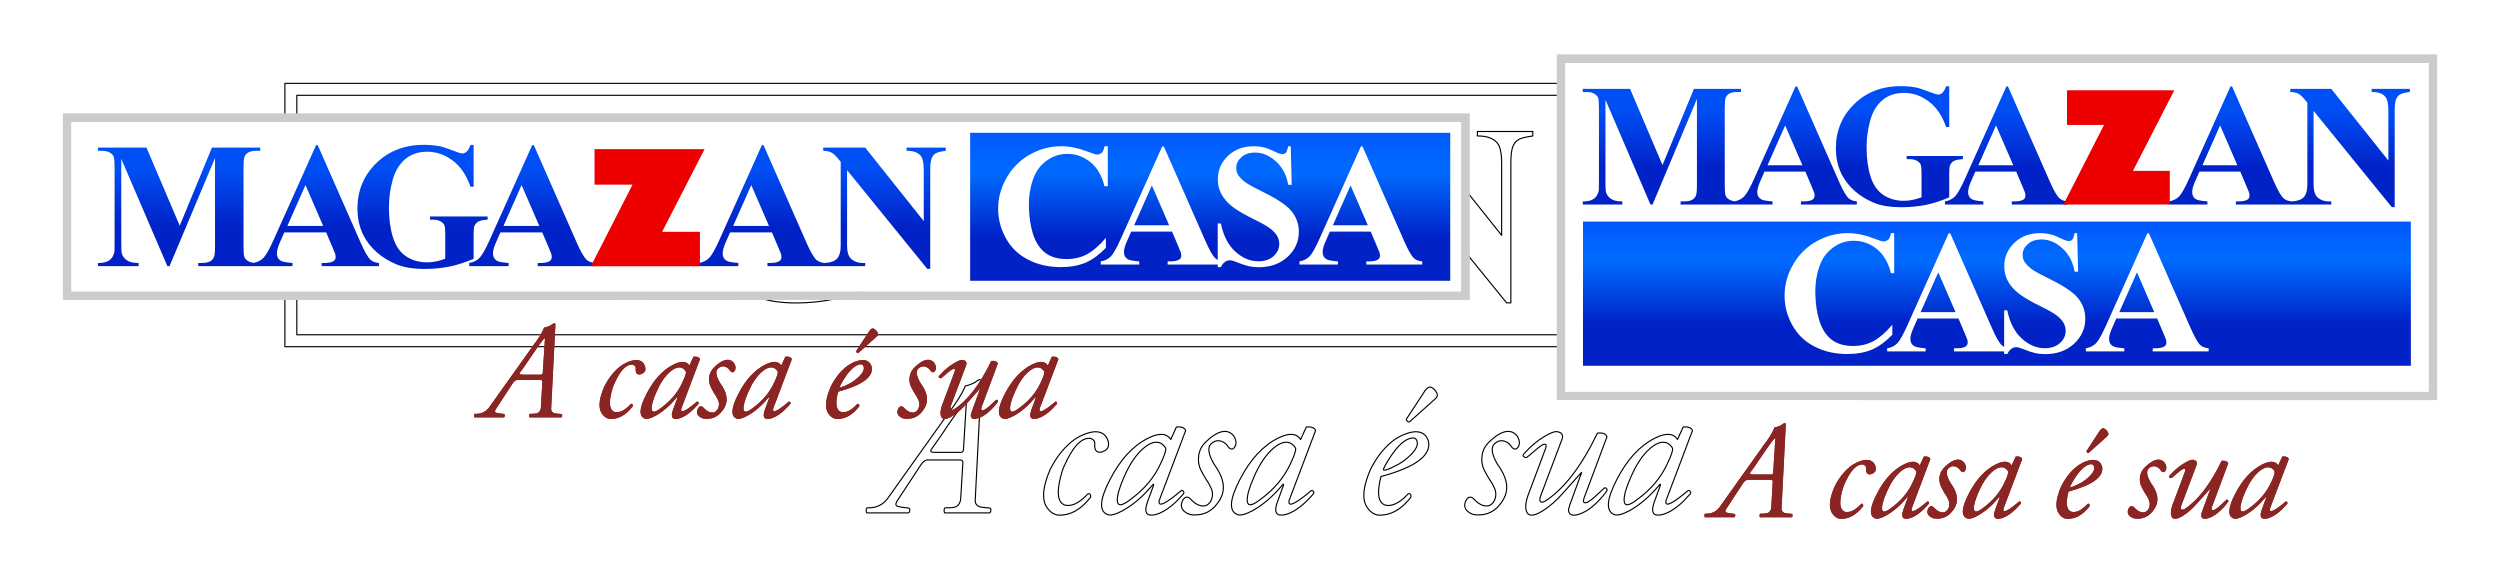 
<svg xmlns="http://www.w3.org/2000/svg" version="1.1" xmlns:xlink="http://www.w3.org/1999/xlink" preserveAspectRatio="none" x="0px" y="0px" width="2200px" height="500px" viewBox="0 0 2200 500">
<defs>
<linearGradient id="Gradient_1" gradientUnits="userSpaceOnUse" x1="115.4" y1="35.963" x2="115.4" y2="-36.062" spreadMethod="pad">
<stop  offset="0%" stop-color="#0022C7"/>

<stop  offset="28.235%" stop-color="#0022C7"/>

<stop  offset="74.118%" stop-color="#006BFF"/>

<stop  offset="100%" stop-color="#0159FE"/>
</linearGradient>

<linearGradient id="Gradient_2" gradientUnits="userSpaceOnUse" x1="0.05" y1="68.85" x2="0.05" y2="-1.35" spreadMethod="pad">
<stop  offset="0%" stop-color="#0022C7"/>

<stop  offset="28.235%" stop-color="#0022C7"/>

<stop  offset="74.118%" stop-color="#006BFF"/>

<stop  offset="100%" stop-color="#0159FE"/>
</linearGradient>

<linearGradient id="Gradient_3" gradientUnits="userSpaceOnUse" x1="648.5" y1="462.2" x2="648.5" y2="402.1" spreadMethod="pad">
<stop  offset="32.549%" stop-color="#0022C7"/>

<stop  offset="80.784%" stop-color="#004FF5"/>

<stop  offset="100%" stop-color="#004FF5"/>
</linearGradient>

<linearGradient id="Gradient_4" gradientUnits="userSpaceOnUse" x1="648.15" y1="461.762" x2="648.15" y2="401.838" spreadMethod="pad">
<stop  offset="32.549%" stop-color="#0022C7"/>

<stop  offset="80.784%" stop-color="#004FF5"/>

<stop  offset="100%" stop-color="#004FF5"/>
</linearGradient>

<filter id="Filter_1" x="-20%" y="-20%" width="140%" height="140%" color-interpolation-filters="sRGB">
<feColorMatrix in="SourceGraphic" type="matrix" values="0.85 0 0 0 0 0 0.85 0 0 0 0 0 0.85 0 0 0 0 0 1 0" result="result1"/>
</filter>

<g id="magazancasa___limpo_0_Layer0_0_FILL">
<path fill="#8B2523" stroke="none" d="
M -66.65 118.85
Q -65.011 119.338 -65.1 120.8 -65.341 123.879 -63.05 123.75 -59.67 123.003 -60.35 119.95 -61.45 116.2 -65.5 116.55 -67.5 116.8 -69.7 117.8 -70.65 118.25 -71.95 119.05 -77.25 122.75 -80.8 129.8 -84.5 138.4 -82.35 142.55 -80.55 145.7 -77.75 145.9 -71.9 146.05 -67.1 140.25 -66.85 140 -66.65 139.7 -66.35 139.3 -66.65 138.7 -67.1 138.05 -67.65 138.5 -67.9 138.75 -68.15 139.05 -72.1 143.05 -75.45 142.4 -79.4 141.25 -77.1 132.3 -76.541 130.01 -75.8 128.45 -71.359 118.397 -66.65 118.85
M -36.35 114.85
L -38.35 119.25
Q -40.5 115.9 -46.25 118.75 -54.3 122.75 -59.75 133.4 -65.2 143.9 -60.6 145.7 -58.95 146.35 -55.05 144.2 -49.65 141.15 -44.8 135.35 -44.2 134.6 -44.4 135.45
L -46.6 141.45
Q -48.45 146.8 -43.7 145.7 -41 145 -37.95 142.5 -36.35 141.2 -34.35 138.95 -33.5 138.15 -33.75 137.75 -34.15 136.9 -34.75 137.35 -43.15 144.45 -42.4 140.75
L -33.1 116.15
Q -33.2 115.75 -33.45 115.5 -34.25 114.65 -36.35 114.85
M -48 122.4
Q -44.45 119.35 -41.9 120.55 -40.7 121.2 -40.1 122.35 -39.9 123.55 -41.85 127.6 -45.2 135.1 -52.75 140.55 -57 143.8 -57.15 140.8 -57.3 138.15 -54.75 132.4 -51.85 125.7 -48 122.4
M -18.4 121.5
Q -17.838 122.348 -17.1 122.6 -16.363 122.85 -15.7 121.75 -14.804 120.026 -16.2 117.95 -18.206 115.507 -21.55 116.9 -23.363 117.637 -25.75 119.85 -28.145 122.114 -28.55 124.9 -28.9 127.731 -27.65 130.15 -26.402 132.576 -25.75 133.55 -24.933 134.566 -24.1 136.45 -23.286 138.227 -23.9 140.15 -24.18 141.112 -24.75 141.6 -25.554 142.544 -26.55 142.65 -28.8 142.85 -31 140.6 -32.811 138.509 -34.1 140.6 -35.598 143.558 -32.65 145.15 -31.718 145.765 -30.4 145.75 -30.224 145.795 -30.05 145.8 -25.878 145.969 -23.05 143.05 -21.18 141.11 -20.55 139.5 -18.261 134.487 -23.05 128 -26.092 122.824 -24.2 120.85 -22.25 119 -20 120.1 -18.91 120.656 -18.4 121.5
M -116.65 109.85
L -116.6 109.9 -137.65 139.45
Q -139.04 141.598 -141.05 142.55 -142.832 143.395 -145.1 143.3 -145.585 143.366 -145.65 144.1 -145.661 144.771 -145.45 145.05 -145.423 145.077 -145.4 145.1
L -130.95 145.1
Q -130.35 145.15 -130.25 144.3 -130.2 143.65 -130.6 143.4
L -133 143.1
Q -134.549 142.886 -135 142.5 -135.406 142.169 -134.8 141.05
L -126.4 128.2
Q -125.269 126.429 -123.85 126.45
L -112.6 126.45
Q -111.59 126.445 -111.6 127.3
L -112.35 140.45
Q -112.592 141.873 -113.5 142.6 -114.047 143.111 -115.35 143.2 -116.612 143.343 -117.65 143.3 -118.15 143.35 -118.15 144.1 -118.2 144.75 -118 145.05
L -117.95 145.1 -102.4 145.1
Q -101.8 145.15 -101.7 144.3 -101.65 143.65 -102.05 143.4
L -104.7 143.15
Q -107.316 142.874 -107.2 140.55
L -105.1 99.25
Q -105.001 98.369 -105.5 98.2 -105.831 98.001 -107.25 99.1 -108.93 100.074 -110.7 100.35 -112.394 104.535 -116.65 109.85
M -119 117.45
Q -116.883 114.324 -113.65 109.65 -110.357 104.963 -110.3 105.85
L -111.4 122.8
Q -111.416 123.768 -112.3 123.8
L -121.05 123.8
Q -123.443 123.903 -122.7 122.7 -121.059 120.565 -119 117.45
M 114.85 117.6
Q 114.05 116.75 111.95 117 103.43 134.637 93.4 141.05 91.203 142.064 91.8 139.45
L 99.45 119.2
Q 100.248 117.064 97.9 116.5 96.101 116.149 91.2 119.55 88.653 121.5 86.85 123.45 86.287 123.99 85.9 124.5 85.51 125.008 86.1 125.4 86.747 125.797 87.15 125.5 87.45 125.3 87.7 125.05 91.527 121.626 92.7 121.1 94.4 120.4 93.65 122.5
L 88.2 137.1
Q 86.18 141.828 86.85 144.25 87.672 147.391 92.4 144.55 96.311 142.207 100.2 137.7 106.481 130.612 106.4 130.8
L 102.15 142.5
Q 101.633 143.974 101.8 144.5 102.252 146.474 105 145.65 107.8 144.883 110.35 142.65 112.95 140.455 114.75 138.05 115.55 137.15 115.3 136.8 114.8 135.95 114.25 136.45 113.2 137.45 112.35 138.25 109.147 141.249 108 141.5 106.584 141.803 107.15 139.95
L 115.25 118.25
Q 115.1 117.85 114.85 117.6
M 145.05 115.5
Q 144.26 114.635 142.15 114.85
L 140.15 119.25
Q 137.997 115.919 132.25 118.75 124.219 122.768 118.7 133.4 113.313 143.882 117.85 145.7 119.557 146.347 123.45 144.2 128.866 141.126 133.7 135.35 134.293 134.624 134.1 135.45
L 131.9 141.45
Q 130.042 146.796 134.8 145.7 137.487 144.977 140.55 142.5 142.139 141.217 144.15 138.95 145.018 138.155 144.7 137.75 144.325 136.904 143.75 137.35 135.339 144.474 136.05 140.75
L 145.4 116.15
Q 145.286 115.772 145.05 115.5
M 136.6 120.55
Q 137.819 121.184 138.35 122.35 138.588 123.554 136.65 127.6 133.31 135.078 125.75 140.5 121.496 143.816 121.35 140.8 121.2 138.15 123.75 132.4 126.65 125.7 130.5 122.4 134.05 119.35 136.6 120.55
M 9.4 114.85
L 7.4 119.25
Q 5.25 115.9 -0.5 118.75 -8.55 122.75 -14 133.4 -19.45 143.9 -14.85 145.7 -13.2 146.35 -9.3 144.2 -3.9 141.15 0.95 135.35 1.55 134.6 1.35 135.45
L -0.85 141.45
Q -2.7 146.8 2.05 145.7 4.75 145 7.8 142.5 9.065 141.472 10.55 139.85 10.981 139.421 11.4 138.95 12.25 138.15 12 137.75 11.6 136.9 11 137.35 10.293 137.948 9.65 138.45 2.663 144.138 3.35 140.75
L 12.65 116.15
Q 12.55 115.75 12.3 115.5 11.5 114.65 9.4 114.85
M 3.85 120.55
Q 5.05 121.2 5.65 122.35 5.85 123.55 3.9 127.6 0.55 135.1 -7 140.55 -11.25 143.8 -11.4 140.8 -11.55 138.15 -9 132.4 -6.1 125.7 -2.25 122.4 1.3 119.35 3.85 120.55
M 47.3 116.55
Q 45.285 116.785 43.05 117.8 42.144 118.257 40.85 119.05 35.534 122.732 32 129.8 28.324 138.393 30.45 142.55 32.251 145.721 35.05 145.9 40.923 146.041 45.7 140.25 45.93 139.982 46.15 139.7 46.45 139.3 46.15 138.7 45.681 138.03 45.15 138.5 44.899 138.773 44.65 139 40.723 143.046 37.35 142.4 33.388 141.273 35.7 132.3 53.842 127.397 52.45 119.95 51.364 116.215 47.3 116.55
M 47.1 118.65
Q 47.99 118.746 48.35 119.7 49.137 121.753 46.15 124.7 44.3 126.55 42 127.9 35.884 131.172 36.65 129.45 37.858 126.989 39.9 124.1 43.711 118.82 47.1 118.65
M 54.95 104.8
Q 55.924 103.969 55.4 102.85 54.87 101.77 53.65 101 52.487 100.241 51.2 102.1
L 44.75 111.95
Q 44.478 112.182 44.75 112.55
L 45.05 112.85
Q 45.456 113.249 45.8 113
L 54.95 104.8
M 78.25 116.9
Q 76.45 117.65 74.05 119.9 71.65 122.1 71.3 124.95 70.9 127.75 72.15 130.15 73.4 132.6 74.1 133.55 74.85 134.55 75.7 136.45 76.5 138.25 75.9 140.15 75.6 141.1 75.05 141.65 74.25 142.55 73.25 142.65 71 142.85 68.8 140.6 67 138.5 65.7 140.6 64.2 143.55 67.15 145.2 68.1 145.75 69.4 145.8 69.6 145.8 69.75 145.8 73.9 145.95 76.75 143.1 78.6 141.1 79.25 139.5 81.55 134.5 76.75 128 73.7 122.8 75.6 120.85 77.55 119 79.8 120.1 80.9 120.65 81.45 121.5 81.95 122.35 82.7 122.6 83.45 122.85 84.1 121.75 85 120.05 83.6 117.95 81.6 115.5 78.25 116.9 Z"/>
</g>

<g id="magazancasa___limpo_0_Layer0_1_FILL">
<path fill="#CCCCCC" stroke="none" d="
M -219.1 -85.3
L -219.1 86.7 219.25 86.75 219.25 -85.3 -219.1 -85.3
M -214.9 82.55
L -214.9 -81.1 215.05 -81.1 215.05 82.55 -214.9 82.55 Z"/>

<path fill="#FFFFFF" stroke="none" d="
M -214.9 -81.1
L -214.9 82.55 215.05 82.55 215.05 -81.1 -214.9 -81.1 Z"/>
</g>

<g id="magazancasa___limpo_0_Layer0_2_MEMBER_0_FILL">
<path fill="#172983" stroke="none" d="
M 577.3 368.55
L 165 368.55 165 440.35 577.3 440.35 577.3 368.55 Z"/>
</g>

<g id="magazancasa___limpo_0_Layer0_2_MEMBER_1_FILL">
<path fill="#FFFFFF" stroke="none" d="
M -51.1 23.55
L -51.1 3.6 -52.75 3.6
Q -53.05 5.75 -54 6.75 -55.05 7.75 -56.4 7.75 -57.45 7.75 -61.35 6.2 -68.1 3.6 -74.2 3.6 -82.45 3.6 -89.75 7.65 -97.1 11.75 -101.4 19.15 -105.6 26.3 -105.7 34.35 -105.7 34.55 -105.7 34.75 -105.7 42.6 -101.8 49.5 -97.95 56.45 -90.75 60.1 -83.6 63.8 -74.4 63.8 -67.4 63.8 -62.1 61.55 -56.9 59.25 -52.05 54.2
L -52.05 49.25
Q -57.05 55.05 -61.55 57.45 -66.1 59.8 -71.55 59.8 -78.2 59.8 -82.35 56.6 -86.5 53.3 -88.45 47 -90.2 41.2 -90.35 34.35 -90.4 33.65 -90.4 32.9 -90.4 25.05 -87.75 18.6 -85.65 13.6 -81.15 10.5 -76.65 7.4 -71.25 7.4 -64.8 7.4 -59.7 11.55 -54.6 15.75 -52.75 23.55
L -51.1 23.55
M 44.05 46.25
Q 44.05 40.55 40.55 36.1 39.85 35.25 38.95 34.35 35.05 30.75 26.95 26.75 19.7 23.15 17.7 21.75 15 19.8 13.75 17.8 12.85 16.3 12.85 14.4 12.85 11.4 15.4 9.1 17.95 6.75 22.25 6.75 27.85 6.75 32.7 11.2 37.5 15.55 38.75 22.8
L 40.5 22.8 40 3.6 38.75 3.6
Q 38.2 6.15 37.55 6.85 36.9 7.55 35.8 7.55 34.65 7.55 31.8 6.15 28.95 4.75 26.95 4.25 24.3 3.6 21.5 3.6 13.8 3.6 8.75 8.4 3.7 13.25 3.7 20.15 3.7 24.2 5.55 27.55 7.4 30.9 10.85 33.6 11.3 33.95 11.85 34.35 15.3 36.85 22.15 40.2 27.75 42.95 29.95 44.7 32.15 46.4 33.25 48.3 34.3 50.2 34.3 52.25 34.3 55.7 31.5 58.3 28.65 60.9 23.9 60.9 17.75 60.9 12.45 56.1 7.1 51.25 5.2 42.05
L 3.65 42.05 3.65 60.2
Q 2.95 59.85 2.45 59.4 0.55 57.65 -2.4 50.95
L -23.2 3.7 -24 3.7 -44.6 49.65
Q -47.55 56.25 -49.5 58.4 -51.5 60.45 -54.6 60.95
L -54.6 62.5 -35.45 62.5 -35.45 60.95
Q -39.95 60.6 -41.1 59.9 -43.05 58.75 -43.05 56.35 -43.05 54.5 -41.9 51.7
L -39.45 46.1 -19.1 46.1 -16.05 53.3
Q -14.85 56.1 -14.75 56.45 -14.5 57.25 -14.5 58.05 -14.5 59.3 -15.45 60 -16.8 60.95 -20.15 60.95
L -21.3 60.95 -21.3 62.5 3.65 62.5 3.65 63.8 5.2 63.8
Q 5.55 63.05 5.95 62.5
L 5.85 62.6 6.55 61.8
Q 6.85 61.5 7.2 61.25 8.45 60.4 9.55 60.4 10.85 60.4 12.9 61.25 16.55 62.75 19 63.3 21.4 63.85 24.15 63.85 32.8 63.85 38.45 58.7 44.05 53.45 44.05 46.25
M -29.15 23.1
L -20.55 42.95 -37.95 42.95 -29.15 23.1
M 101.4 59.4
Q 99.5 57.65 96.55 50.95
L 75.75 3.7 74.95 3.7 54.35 49.65
Q 51.4 56.25 49.45 58.4 47.45 60.45 44.35 60.95
L 44.35 62.5 63.5 62.5 63.5 60.95
Q 59 60.6 57.85 59.9 55.9 58.75 55.9 56.35 55.9 54.5 57.05 51.7
L 59.5 46.1 79.85 46.1 82.9 53.3
Q 84.1 56.1 84.2 56.45 84.45 57.25 84.45 58.05 84.45 59.3 83.5 60 82.15 60.95 78.8 60.95
L 77.65 60.95 77.65 62.5 105.5 62.5 105.5 60.95
Q 102.85 60.7 101.4 59.4
M 69.8 23.1
L 78.4 42.95 61 42.95 69.8 23.1 Z"/>

<path fill="#172983" stroke="none" d="
M -37.9 -68.3
Q -39.4 -68.8 -40.35 -68.95 -43.75 -69.6 -48.05 -69.6 -53.35 -69.6 -57.9 -68.3 -65.4 -66.2 -71.05 -60.65 -80.15 -51.7 -80.15 -38.7 -80.15 -31.4 -77.2 -25.55 -74.85 -21 -70.7 -17.35 -66.6 -13.75 -61.15 -11.5 -55.75 -9.3 -47.55 -9.3 -41.15 -9.3 -35.15 -10.5 -29.2 -11.8 -23.7 -14.25
L -23.7 -26.25
Q -23.7 -29.4 -23.3 -30.2 -22.6 -31.7 -21.35 -32.35 -20.1 -33.05 -16.9 -33.25
L -16.9 -34.8 -44.9 -34.8 -44.9 -33.25 -43.45 -33.25
Q -41.35 -33.25 -39.85 -32.45 -38.4 -31.65 -37.95 -30.6 -37.5 -29.65 -37.5 -26.25
L -37.5 -14.25
Q -39.8 -13.4 -41.95 -12.95 -44.15 -12.5 -46.25 -12.5 -52.2 -12.5 -56.55 -15.45 -60.95 -18.4 -62.9 -24.65 -64.85 -30.85 -64.85 -39.15 -64.85 -46 -63.05 -52.5 -61.25 -59 -57 -62.6 -52.7 -66.25 -46.25 -66.25 -39.5 -66.25 -33.8 -61.9 -28.1 -57.6 -25.25 -49.25
L -23.7 -49.25 -23.7 -69.55 -25.25 -69.55
Q -25.5 -68.85 -25.75 -68.3 -26.4 -66.9 -27.1 -66.25 -28.15 -65.4 -29.3 -65.4 -30.1 -65.4 -34.25 -67 -36.4 -67.8 -37.9 -68.3
M -198.6 -63.9
Q -198.15 -62.85 -198.15 -58.5
L -198.15 -22.05
Q -198.15 -18.15 -198.2 -17.7 -198.7 -15.7 -199.55 -14.6 -200.4 -13.5 -202.05 -12.8 -203.7 -12.2 -205.6 -12.2
L -206.2 -12.2 -206.2 -10.65 -186.5 -10.65 -186.5 -12.2
Q -190.45 -12.2 -192.25 -13.55 -194.15 -14.9 -194.7 -17 -194.9 -18 -194.9 -22.25
L -194.9 -62.8 -172.5 -10.65 -171.45 -10.65 -149.35 -63.2 -149.35 -20.5
Q -149.35 -16.15 -149.85 -15.15 -150.45 -13.7 -151.55 -13.1 -153.05 -12.2 -155.6 -12.2
L -157.5 -12.2 -157.5 -10.65 -111.7 -10.65 -111.7 -12.2
Q -116.2 -12.55 -117.35 -13.25 -119.3 -14.4 -119.3 -16.8 -119.3 -18.65 -118.15 -21.45
L -115.7 -27.05 -95.35 -27.05 -92.3 -19.85
Q -91.1 -17.05 -91 -16.7 -90.75 -15.9 -90.75 -15.1 -90.75 -13.85 -91.7 -13.15 -93.05 -12.2 -96.4 -12.2
L -97.55 -12.2 -97.55 -10.65 -69.7 -10.65 -69.7 -12.2
Q -72.35 -12.45 -73.8 -13.75 -75.7 -15.5 -78.65 -22.2
L -99.45 -69.45 -100.25 -69.45 -120.85 -23.5
Q -123.8 -16.9 -125.75 -14.75 -127.65 -12.8 -130.5 -12.25 -132.1 -12.45 -133.15 -13.05 -134.6 -13.9 -135.05 -15 -135.5 -16.1 -135.5 -20.5
L -135.5 -58.5
Q -135.5 -62.75 -135.05 -63.8 -134.4 -65.2 -133.35 -65.8 -131.8 -66.7 -129.3 -66.7
L -127.4 -66.7 -127.4 -68.25 -150.85 -68.25 -166.5 -30.3 -182.65 -68.25 -206.2 -68.25 -206.2 -66.7 -204.4 -66.7
Q -201.95 -66.7 -200.5 -65.85 -199.05 -65 -198.6 -63.9
M -96.8 -30.2
L -114.2 -30.2 -105.4 -50.05 -96.8 -30.2
M 153.4 -62.85
L 154.65 -61.35 154.65 -20.7
Q 154.65 -16.1 152.75 -14.2 151 -12.4 146.75 -12.2 144.2 -12.5 142.8 -13.75 140.9 -15.5 137.95 -22.2
L 117.15 -69.45 116.35 -69.45 95.75 -23.5
Q 92.8 -16.9 90.85 -14.75 88.85 -12.7 85.75 -12.2
L 85.75 -10.65 104.9 -10.65 104.9 -12.2
Q 100.4 -12.55 99.25 -13.25 97.3 -14.4 97.3 -16.8 97.3 -18.65 98.45 -21.45
L 100.9 -27.05 121.25 -27.05 124.3 -19.85
Q 125.5 -17.05 125.6 -16.7 125.85 -15.9 125.85 -15.1 125.85 -13.85 124.9 -13.15 123.55 -12.2 120.2 -12.2
L 119.05 -12.2 119.05 -10.65 166.55 -10.65 166.55 -12.2 165.2 -12.2
Q 162.25 -12.2 160 -13.95 157.75 -15.7 157.75 -20.7
L 157.75 -57.3 196.7 -9.35 198.15 -9.35 198.15 -57.3
Q 198.15 -61.35 198.85 -63.05 199.55 -64.75 200.8 -65.45 202.05 -66.2 205.7 -66.7
L 205.7 -68.25 186.65 -68.25 186.65 -66.7
Q 191.45 -66.75 193.5 -64.3 195 -62.5 195 -57.3
L 195 -32.55 166.55 -68.25 146.15 -68.25 146.15 -66.7
Q 148.75 -66.6 150.15 -65.85 151.55 -65.15 153.4 -62.85
M 119.8 -30.2
L 102.4 -30.2 111.2 -50.05 119.8 -30.2
M 5.55 -69.45
L 4.75 -69.45 -15.85 -23.5
Q -18.8 -16.9 -20.75 -14.75 -22.75 -12.7 -25.85 -12.2
L -25.85 -10.65 -6.7 -10.65 -6.7 -12.2
Q -11.2 -12.55 -12.35 -13.25 -14.3 -14.4 -14.3 -16.8 -14.3 -18.65 -13.15 -21.45
L -10.7 -27.05 9.65 -27.05 12.7 -19.85
Q 13.9 -17.05 14 -16.7 14.25 -15.9 14.25 -15.1 14.25 -13.85 13.3 -13.15 11.95 -12.2 8.6 -12.2
L 7.45 -12.2 7.45 -10.65 35.3 -10.65 35.3 -12.2
Q 32.65 -12.45 31.2 -13.75 29.3 -15.5 26.35 -22.2
L 5.55 -69.45
M -9.2 -30.2
L -0.4 -50.05 8.2 -30.2 -9.2 -30.2 Z"/>
</g>

<g id="magazancasa___limpo_0_Layer0_2_MEMBER_2_FILL">
<path fill="#EC0100" stroke="none" d="
M 588.95 444.05
L 570.6 444.05 591.2 403.9 537.75 403.9 537.75 421.15 556.2 421.15 535.95 460.8 588.95 460.8 588.95 444.05 Z"/>
</g>

<g id="magazancasa_2_limpo_0_Layer0_0_FILL">
<path fill="#CCCCCC" stroke="none" d="
M 481.85 -84.45
L -218.65 -84.45 -218.65 8.3 481.85 8.3 481.85 -84.45
M -214.45 4.1
L -214.45 -80.25 477.65 -80.25 477.65 4.1 -214.45 4.1 Z"/>

<path fill="#FFFFFF" stroke="none" d="
M -214.45 -80.25
L -214.45 4.1 477.65 4.1 477.65 -80.25 -214.45 -80.25 Z"/>
</g>

<g id="magazancasa_barra_horizontal_0_Layer0_0_FILL">
<path fill="url(#Gradient_1)" stroke="none" d="
M 119.55 -36.85
L -119.55 -36.85 -119.55 36.85 119.55 36.85 119.55 -36.85 Z"/>
</g>

<g id="magazancasa_2_limpo_0_Layer0_2_FILL">
<path fill="#172983" stroke="none" d="
M -37.4 -65.6
Q -30.5 -65.6 -24.65 -61.15 -18.8 -56.7 -15.85 -48.15
L -14.3 -48.15 -14.3 -68.95 -15.85 -68.95
Q -16.15 -68.25 -16.4 -67.7 -17.05 -66.25 -17.75 -65.6 -18.85 -64.7 -20 -64.7 -20.85 -64.7 -25.1 -66.35 -27.3 -67.15 -28.85 -67.7 -30.35 -68.2 -31.35 -68.35 -34.85 -69 -39.25 -69 -44.65 -69 -49.35 -67.7 -57 -65.55 -62.8 -59.85 -72.15 -50.7 -72.15 -37.35 -72.15 -29.9 -69.1 -23.9 -66.7 -19.2 -62.45 -15.5 -58.25 -11.8 -52.65 -9.5 -47.15 -7.25 -38.7 -7.25 -32.15 -7.25 -26 -8.45 -19.9 -9.8 -14.3 -12.3
L -14.3 -24.6
Q -14.3 -27.85 -13.9 -28.65 -13.15 -30.2 -11.9 -30.85 -10.6 -31.55 -7.3 -31.75
L -7.3 -33.35 -36 -33.35 -36 -31.75 -34.5 -31.75
Q -32.35 -31.75 -30.85 -30.95 -29.35 -30.15 -28.9 -29.05 -28.45 -28.1 -28.45 -24.6
L -28.45 -12.3
Q -30.8 -11.45 -33 -10.95 -35.25 -10.5 -37.4 -10.5 -43.5 -10.5 -47.95 -13.55 -52.45 -16.55 -54.45 -22.95 -56.45 -29.3 -56.45 -37.8 -56.45 -44.85 -54.6 -51.5 -52.75 -58.15 -48.4 -61.85 -44 -65.6 -37.4 -65.6
M -193.5 -63.2
Q -193.05 -62.1 -193.05 -57.65
L -193.05 -20.3
Q -193.05 -16.3 -193.1 -15.85 -193.6 -13.8 -194.5 -12.65 -195.35 -11.55 -197.05 -10.8 -198.75 -10.2 -200.7 -10.2
L -201.3 -10.2 -201.3 -8.6 -181.1 -8.6 -181.1 -10.2
Q -185.15 -10.2 -187 -11.6 -188.95 -12.95 -189.5 -15.1 -189.7 -16.15 -189.7 -20.5
L -189.7 -62.05 -166.75 -8.6 -165.7 -8.6 -143.05 -62.45 -143.05 -18.7
Q -143.05 -14.25 -143.55 -13.2 -144.15 -11.75 -145.3 -11.1 -146.85 -10.2 -149.45 -10.2
L -151.4 -10.2 -151.4 -8.6 -104.45 -8.6 -104.45 -10.2
Q -109.05 -10.55 -110.25 -11.3 -112.25 -12.45 -112.25 -14.9 -112.25 -16.8 -111.05 -19.7
L -108.55 -25.4 -87.7 -25.4 -84.6 -18.05
Q -83.35 -15.15 -83.25 -14.8 -83 -14 -83 -13.15 -83 -11.9 -83.95 -11.15 -85.35 -10.2 -88.8 -10.2
L -89.95 -10.2 -89.95 -8.6 -61.4 -8.6 -61.4 -10.2
Q -64.15 -10.45 -65.6 -11.8 -67.55 -13.6 -70.6 -20.45
L -91.9 -68.85 -92.75 -68.85 -113.85 -21.8
Q -116.85 -15 -118.85 -12.8 -120.8 -10.8 -123.7 -10.25 -125.35 -10.45 -126.45 -11.05 -127.9 -11.95 -128.4 -13.05 -128.85 -14.2 -128.85 -18.7
L -128.85 -57.65
Q -128.85 -62 -128.4 -63.1 -127.7 -64.5 -126.65 -65.1 -125.05 -66.05 -122.5 -66.05
L -120.55 -66.05 -120.55 -67.65 -144.55 -67.65 -160.6 -28.75 -177.15 -67.65 -201.3 -67.65 -201.3 -66.05 -199.45 -66.05
Q -196.95 -66.05 -195.45 -65.2 -193.95 -64.3 -193.5 -63.2
M -98 -49
L -89.2 -28.65 -107 -28.65 -98 -49
M 130.05 -68.85
L 129.2 -68.85 108.1 -21.8
Q 105.1 -15 103.1 -12.8 101.05 -10.7 97.85 -10.2
L 97.85 -8.6 117.5 -8.6 117.5 -10.2
Q 112.9 -10.55 111.7 -11.3 109.7 -12.45 109.7 -14.9 109.7 -16.8 110.9 -19.7
L 113.4 -25.4 134.25 -25.4 137.35 -18.05
Q 138.6 -15.15 138.7 -14.8 138.95 -14 138.95 -13.15 138.95 -11.9 138 -11.15 136.6 -10.2 133.15 -10.2
L 132 -10.2 132 -8.6 180.65 -8.6 180.65 -10.2 179.3 -10.2
Q 176.25 -10.2 173.95 -12 171.65 -13.8 171.65 -18.9
L 171.65 -56.4 211.55 -7.3 213.05 -7.3 213.05 -56.4
Q 213.05 -60.55 213.75 -62.3 214.5 -64.05 215.75 -64.75 217.05 -65.55 220.8 -66.05
L 220.8 -67.65 201.25 -67.65 201.25 -66.05
Q 206.2 -66.1 208.3 -63.6 209.8 -61.75 209.8 -56.4
L 209.8 -31.05 180.65 -67.65 159.75 -67.65 159.75 -66.05
Q 162.4 -65.95 163.85 -65.2 165.3 -64.45 167.2 -62.1
L 168.45 -60.55 168.45 -18.9
Q 168.45 -14.2 166.5 -12.25 164.75 -10.4 160.35 -10.2 157.75 -10.5 156.35 -11.8 154.4 -13.6 151.35 -20.45
L 130.05 -68.85
M 123.95 -49
L 132.75 -28.65 114.95 -28.65 123.95 -49
M 15.7 -68.85
L 14.85 -68.85 -6.25 -21.8
Q -9.25 -15 -11.25 -12.8 -13.3 -10.7 -16.5 -10.2
L -16.5 -8.6 3.15 -8.6 3.15 -10.2
Q -1.5 -10.55 -2.65 -11.3 -4.65 -12.45 -4.65 -14.9 -4.65 -16.8 -3.45 -19.7
L -0.95 -25.4 19.9 -25.4 23 -18.05
Q 24.25 -15.15 24.35 -14.8 24.6 -14 24.6 -13.15 24.6 -11.9 23.65 -11.15 22.25 -10.2 18.8 -10.2
L 17.65 -10.2 17.65 -8.6 46.15 -8.6 46.15 -10.2
Q 43.45 -10.45 41.95 -11.8 40 -13.6 37 -20.45
L 15.7 -68.85
M 18.4 -28.65
L 0.55 -28.65 9.6 -49 18.4 -28.65 Z"/>
</g>

<g id="magazancasa_2_limpo_0_Layer0_3_FILL">
<path fill="#EC0100" stroke="none" d="
M 588.95 444.05
L 570.6 444.05 591.2 403.9 537.75 403.9 537.75 421.15 556.2 421.15 535.95 460.8 588.95 460.8 588.95 444.05 Z"/>
</g>

<g id="magazancasa_2_limpo_0_Layer0_4_FILL">
<path fill="#FFFFFF" stroke="none" d="
M 397.15 -10.85
L 397.15 -9.3 416.3 -9.3 416.3 -10.85
Q 411.8 -11.2 410.65 -11.9 408.7 -13.05 408.7 -15.45 408.7 -17.3 409.85 -20.1
L 412.3 -25.7 432.65 -25.7 435.7 -18.5
Q 436.9 -15.7 437 -15.35 437.25 -14.55 437.25 -13.75 437.25 -12.5 436.3 -11.8 434.95 -10.85 431.6 -10.85
L 430.45 -10.85 430.45 -9.3 458.3 -9.3 458.3 -10.85
Q 455.65 -11.1 454.2 -12.4 452.3 -14.15 449.35 -20.85
L 428.55 -68.1 427.75 -68.1 407.15 -22.15
Q 404.2 -15.55 402.25 -13.4 400.25 -11.35 397.15 -10.85
M 413.8 -28.85
L 422.6 -48.7 431.2 -28.85 413.8 -28.85
M 303.3 -13.4
Q 301.3 -11.35 298.2 -10.85
L 298.2 -9.3 317.35 -9.3 317.35 -10.85
Q 312.85 -11.2 311.7 -11.9 309.75 -13.05 309.75 -15.45 309.75 -17.3 310.9 -20.1
L 313.35 -25.7 333.7 -25.7 336.75 -18.5
Q 337.95 -15.7 338.05 -15.35 338.3 -14.55 338.3 -13.75 338.3 -12.5 337.35 -11.8 336 -10.85 332.65 -10.85
L 331.5 -10.85 331.5 -9.3 356.45 -9.3 356.45 -8 358 -8
Q 358.35 -8.75 358.75 -9.3
L 358.8 -9.35 359.35 -10
Q 359.65 -10.3 360 -10.55 361.25 -11.4 362.35 -11.4 363.65 -11.4 365.7 -10.55 369.35 -9.05 371.8 -8.5 374.2 -7.95 376.95 -7.95 385.6 -7.95 391.25 -13.1 396.85 -18.35 396.85 -25.55 396.85 -31.25 393.35 -35.7 392.65 -36.55 391.75 -37.45 387.85 -41.05 379.75 -45.05 372.5 -48.65 370.5 -50.05 367.8 -52 366.55 -54 365.65 -55.5 365.65 -57.4 365.65 -60.4 368.2 -62.7 370.75 -65.05 375.05 -65.05 380.65 -65.05 385.5 -60.6 390.3 -56.25 391.55 -49
L 393.3 -49 392.8 -68.2 391.55 -68.2
Q 391 -65.65 390.35 -64.95 389.7 -64.25 388.6 -64.25 387.45 -64.25 384.6 -65.65 381.75 -67.05 379.75 -67.55 377.1 -68.2 374.3 -68.2 366.6 -68.2 361.55 -63.4 356.5 -58.55 356.5 -51.65 356.5 -47.6 358.35 -44.25 360.2 -40.9 363.65 -38.2 364.1 -37.85 364.65 -37.45 368.1 -34.95 374.95 -31.6 380.55 -28.85 382.75 -27.1 384.95 -25.4 386.05 -23.5 387.1 -21.6 387.1 -19.55 387.1 -16.1 384.3 -13.5 381.45 -10.9 376.7 -10.9 370.55 -10.9 365.25 -15.7 359.9 -20.55 358 -29.75
L 356.45 -29.75 356.45 -11.6
Q 355.75 -11.95 355.25 -12.4 353.35 -14.15 350.4 -20.85
L 329.6 -68.1 328.8 -68.1 308.2 -22.15
Q 305.25 -15.55 303.3 -13.4
M 314.85 -28.85
L 323.65 -48.7 332.25 -28.85 314.85 -28.85
M 296.4 -64.05
Q 295.35 -64.05 291.45 -65.6 284.7 -68.2 278.6 -68.2 270.35 -68.2 263.05 -64.15 255.7 -60.05 251.4 -52.65 247.2 -45.5 247.1 -37.45 247.1 -37.25 247.1 -37.05 247.1 -29.2 251 -22.3 254.85 -15.35 262.05 -11.7 269.2 -8 278.4 -8 285.4 -8 290.7 -10.25 295.9 -12.55 300.75 -17.6
L 300.75 -22.55
Q 295.75 -16.75 291.25 -14.35 286.7 -12 281.25 -12 274.6 -12 270.45 -15.2 266.3 -18.5 264.35 -24.8 262.6 -30.6 262.45 -37.45 262.4 -38.15 262.4 -38.9 262.4 -46.75 265.05 -53.2 267.15 -58.2 271.65 -61.3 276.15 -64.4 281.55 -64.4 288 -64.4 293.1 -60.25 298.2 -56.05 300.05 -48.25
L 301.7 -48.25 301.7 -68.2 300.05 -68.2
Q 299.75 -66.05 298.8 -65.05 297.75 -64.05 296.4 -64.05 Z"/>
</g>

<g id="magazancasa_2_limpo_0_Layer0_5_FILL">
<path fill="#8B2523" stroke="none" d="
M -66.65 118.85
Q -65.011 119.338 -65.1 120.8 -65.341 123.879 -63.05 123.75 -59.67 123.003 -60.35 119.95 -61.45 116.2 -65.5 116.55 -67.5 116.8 -69.7 117.8 -70.65 118.25 -71.95 119.05 -77.25 122.75 -80.8 129.8 -84.5 138.4 -82.35 142.55 -80.55 145.7 -77.75 145.9 -71.9 146.05 -67.1 140.25 -66.85 140 -66.65 139.7 -66.35 139.3 -66.65 138.7 -67.1 138.05 -67.65 138.5 -67.9 138.75 -68.15 139.05 -72.1 143.05 -75.45 142.4 -79.4 141.25 -77.1 132.3 -76.541 130.01 -75.8 128.45 -71.359 118.397 -66.65 118.85
M -36.35 114.85
L -38.35 119.25
Q -40.5 115.9 -46.25 118.75 -54.3 122.75 -59.75 133.4 -65.2 143.9 -60.6 145.7 -58.95 146.35 -55.05 144.2 -49.65 141.15 -44.8 135.35 -44.2 134.6 -44.4 135.45
L -46.6 141.45
Q -48.45 146.8 -43.7 145.7 -41 145 -37.95 142.5 -36.35 141.2 -34.35 138.95 -33.5 138.15 -33.75 137.75 -34.15 136.9 -34.75 137.35 -43.15 144.45 -42.4 140.75
L -33.1 116.15
Q -33.2 115.75 -33.45 115.5 -34.25 114.65 -36.35 114.85
M -48 122.4
Q -44.45 119.35 -41.9 120.55 -40.7 121.2 -40.1 122.35 -39.9 123.55 -41.85 127.6 -45.2 135.1 -52.75 140.55 -57 143.8 -57.15 140.8 -57.3 138.15 -54.75 132.4 -51.85 125.7 -48 122.4
M -18.4 121.5
Q -17.838 122.348 -17.1 122.6 -16.363 122.85 -15.7 121.75 -14.804 120.026 -16.2 117.95 -18.206 115.507 -21.55 116.9 -23.363 117.637 -25.75 119.85 -28.145 122.114 -28.55 124.9 -28.9 127.731 -27.65 130.15 -26.402 132.576 -25.75 133.55 -24.933 134.566 -24.1 136.45 -23.286 138.227 -23.9 140.15 -24.18 141.112 -24.75 141.6 -25.554 142.544 -26.55 142.65 -28.8 142.85 -31 140.6 -32.811 138.509 -34.1 140.6 -35.598 143.558 -32.65 145.15 -31.718 145.765 -30.4 145.75 -30.224 145.795 -30.05 145.8 -25.878 145.969 -23.05 143.05 -21.18 141.11 -20.55 139.5 -18.261 134.487 -23.05 128 -26.092 122.824 -24.2 120.85 -22.25 119 -20 120.1 -18.91 120.656 -18.4 121.5
M -116.65 109.85
L -116.6 109.9 -137.65 139.45
Q -139.04 141.598 -141.05 142.55 -142.832 143.395 -145.1 143.3 -145.585 143.366 -145.65 144.1 -145.661 144.771 -145.45 145.05 -145.423 145.077 -145.4 145.1
L -130.95 145.1
Q -130.35 145.15 -130.25 144.3 -130.2 143.65 -130.6 143.4
L -133 143.1
Q -134.549 142.886 -135 142.5 -135.406 142.169 -134.8 141.05
L -126.4 128.2
Q -125.269 126.429 -123.85 126.45
L -112.6 126.45
Q -111.59 126.445 -111.6 127.3
L -112.35 140.45
Q -112.592 141.873 -113.5 142.6 -114.047 143.111 -115.35 143.2 -116.612 143.343 -117.65 143.3 -118.15 143.35 -118.15 144.1 -118.2 144.75 -118 145.05
L -117.95 145.1 -102.4 145.1
Q -101.8 145.15 -101.7 144.3 -101.65 143.65 -102.05 143.4
L -104.7 143.15
Q -107.316 142.874 -107.2 140.55
L -105.1 99.25
Q -105.001 98.369 -105.5 98.2 -105.831 98.001 -107.25 99.1 -108.93 100.074 -110.7 100.35 -112.394 104.535 -116.65 109.85
M -110.3 105.85
L -111.4 122.8
Q -111.416 123.768 -112.3 123.8
L -121.05 123.8
Q -123.443 123.903 -122.7 122.7 -121.059 120.565 -119 117.45 -116.883 114.324 -113.65 109.65 -110.357 104.963 -110.3 105.85
M 114.85 117.6
Q 114.05 116.75 111.95 117 103.43 134.637 93.4 141.05 91.203 142.064 91.8 139.45
L 99.45 119.2
Q 100.248 117.064 97.9 116.5 96.101 116.149 91.2 119.55 88.653 121.5 86.85 123.45 86.287 123.99 85.9 124.5 85.51 125.008 86.1 125.4 86.747 125.797 87.15 125.5 87.45 125.3 87.7 125.05 91.527 121.626 92.7 121.1 94.4 120.4 93.65 122.5
L 88.2 137.1
Q 86.18 141.828 86.85 144.25 87.672 147.391 92.4 144.55 96.311 142.207 100.2 137.7 106.481 130.612 106.4 130.8
L 102.15 142.5
Q 101.633 143.974 101.8 144.5 102.252 146.474 105 145.65 107.8 144.883 110.35 142.65 112.95 140.455 114.75 138.05 115.55 137.15 115.3 136.8 114.8 135.95 114.25 136.45 113.2 137.45 112.35 138.25 109.147 141.249 108 141.5 106.584 141.803 107.15 139.95
L 115.25 118.25
Q 115.1 117.85 114.85 117.6
M 145.05 115.5
Q 144.26 114.635 142.15 114.85
L 140.15 119.25
Q 137.997 115.919 132.25 118.75 124.219 122.768 118.7 133.4 113.313 143.882 117.85 145.7 119.557 146.347 123.45 144.2 128.866 141.126 133.7 135.35 134.293 134.624 134.1 135.45
L 131.9 141.45
Q 130.042 146.796 134.8 145.7 137.487 144.977 140.55 142.5 142.139 141.217 144.15 138.95 145.018 138.155 144.7 137.75 144.325 136.904 143.75 137.35 135.339 144.474 136.05 140.75
L 145.4 116.15
Q 145.286 115.772 145.05 115.5
M 136.6 120.55
Q 137.819 121.184 138.35 122.35 138.588 123.554 136.65 127.6 133.31 135.078 125.75 140.5 121.496 143.816 121.35 140.8 121.2 138.15 123.75 132.4 126.65 125.7 130.5 122.4 134.05 119.35 136.6 120.55
M 9.4 114.85
L 7.4 119.25
Q 5.25 115.9 -0.5 118.75 -8.55 122.75 -14 133.4 -19.45 143.9 -14.85 145.7 -13.2 146.35 -9.3 144.2 -3.9 141.15 0.95 135.35 1.55 134.6 1.35 135.45
L -0.85 141.45
Q -2.7 146.8 2.05 145.7 4.75 145 7.8 142.5 9.065 141.472 10.55 139.85 10.981 139.421 11.4 138.95 12.25 138.15 12 137.75 11.6 136.9 11 137.35 10.293 137.948 9.65 138.45 2.663 144.138 3.35 140.75
L 12.65 116.15
Q 12.55 115.75 12.3 115.5 11.5 114.65 9.4 114.85
M 3.85 120.55
Q 5.05 121.2 5.65 122.35 5.85 123.55 3.9 127.6 0.55 135.1 -7 140.55 -11.25 143.8 -11.4 140.8 -11.55 138.15 -9 132.4 -6.1 125.7 -2.25 122.4 1.3 119.35 3.85 120.55
M 47.3 116.55
Q 45.285 116.785 43.05 117.8 42.144 118.257 40.85 119.05 35.534 122.732 32 129.8 28.324 138.393 30.45 142.55 32.251 145.721 35.05 145.9 40.923 146.041 45.7 140.25 45.93 139.982 46.15 139.7 46.45 139.3 46.15 138.7 45.681 138.03 45.15 138.5 44.899 138.773 44.65 139 40.723 143.046 37.35 142.4 33.388 141.273 35.7 132.3 53.842 127.397 52.45 119.95 51.364 116.215 47.3 116.55
M 47.1 118.65
Q 47.99 118.746 48.35 119.7 49.137 121.753 46.15 124.7 44.3 126.55 42 127.9 35.884 131.172 36.65 129.45 37.858 126.989 39.9 124.1 43.711 118.82 47.1 118.65
M 53.65 101
Q 52.487 100.241 51.2 102.1
L 44.75 111.95
Q 44.478 112.182 44.75 112.55
L 45.05 112.85
Q 45.456 113.249 45.8 113
L 54.95 104.8
Q 55.924 103.969 55.4 102.85 54.87 101.77 53.65 101
M 78.25 116.9
Q 76.45 117.65 74.05 119.9 71.65 122.1 71.3 124.95 70.9 127.75 72.15 130.15 73.4 132.6 74.1 133.55 74.85 134.55 75.7 136.45 76.5 138.25 75.9 140.15 75.6 141.1 75.05 141.65 74.25 142.55 73.25 142.65 71 142.85 68.8 140.6 67 138.5 65.7 140.6 64.2 143.55 67.15 145.2 68.1 145.75 69.4 145.8 69.6 145.8 69.75 145.8 73.9 145.95 76.75 143.1 78.6 141.1 79.25 139.5 81.55 134.5 76.75 128 73.7 122.8 75.6 120.85 77.55 119 79.8 120.1 80.9 120.65 81.45 121.5 81.95 122.35 82.7 122.6 83.45 122.85 84.1 121.75 85 120.05 83.6 117.95 81.6 115.5 78.25 116.9 Z"/>
</g>

<g id="magazancasa_0_Layer0_0_FILL">
<path fill="#8B2523" stroke="none" d="
M -66.65 118.85
Q -65.011 119.338 -65.1 120.8 -65.341 123.879 -63.05 123.75 -59.67 123.003 -60.35 119.95 -61.45 116.2 -65.5 116.55 -67.5 116.8 -69.7 117.8 -70.65 118.25 -71.95 119.05 -77.25 122.75 -80.8 129.8 -84.5 138.4 -82.35 142.55 -80.55 145.7 -77.75 145.9 -71.9 146.05 -67.1 140.25 -66.85 140 -66.65 139.7 -66.35 139.3 -66.65 138.7 -67.1 138.05 -67.65 138.5 -67.9 138.75 -68.15 139.05 -72.1 143.05 -75.45 142.4 -79.4 141.25 -77.1 132.3 -76.541 130.01 -75.8 128.45 -71.359 118.397 -66.65 118.85
M -36.35 114.85
L -38.35 119.25
Q -40.5 115.9 -46.25 118.75 -54.3 122.75 -59.75 133.4 -65.2 143.9 -60.6 145.7 -58.95 146.35 -55.05 144.2 -49.65 141.15 -44.8 135.35 -44.2 134.6 -44.4 135.45
L -46.6 141.45
Q -48.45 146.8 -43.7 145.7 -41 145 -37.95 142.5 -36.35 141.2 -34.35 138.95 -33.5 138.15 -33.75 137.75 -34.15 136.9 -34.75 137.35 -43.15 144.45 -42.4 140.75
L -33.1 116.15
Q -33.2 115.75 -33.45 115.5 -34.25 114.65 -36.35 114.85
M -48 122.4
Q -44.45 119.35 -41.9 120.55 -40.7 121.2 -40.1 122.35 -39.9 123.55 -41.85 127.6 -45.2 135.1 -52.75 140.55 -57 143.8 -57.15 140.8 -57.3 138.15 -54.75 132.4 -51.85 125.7 -48 122.4
M -18.4 121.5
Q -17.838 122.348 -17.1 122.6 -16.363 122.85 -15.7 121.75 -14.804 120.026 -16.2 117.95 -18.206 115.507 -21.55 116.9 -23.363 117.637 -25.75 119.85 -28.145 122.114 -28.55 124.9 -28.9 127.731 -27.65 130.15 -26.402 132.576 -25.75 133.55 -24.933 134.566 -24.1 136.45 -23.286 138.227 -23.9 140.15 -24.18 141.112 -24.75 141.6 -25.554 142.544 -26.55 142.65 -28.8 142.85 -31 140.6 -32.811 138.509 -34.1 140.6 -35.598 143.558 -32.65 145.15 -31.718 145.765 -30.4 145.75 -30.224 145.795 -30.05 145.8 -25.878 145.969 -23.05 143.05 -21.18 141.11 -20.55 139.5 -18.261 134.487 -23.05 128 -26.092 122.824 -24.2 120.85 -22.25 119 -20 120.1 -18.91 120.656 -18.4 121.5
M -116.65 109.85
L -116.6 109.9 -137.65 139.45
Q -139.04 141.598 -141.05 142.55 -142.832 143.395 -145.1 143.3 -145.585 143.366 -145.65 144.1 -145.661 144.771 -145.45 145.05 -145.423 145.077 -145.4 145.1
L -130.95 145.1
Q -130.35 145.15 -130.25 144.3 -130.2 143.65 -130.6 143.4
L -133 143.1
Q -134.549 142.886 -135 142.5 -135.406 142.169 -134.8 141.05
L -126.4 128.2
Q -125.269 126.429 -123.85 126.45
L -112.6 126.45
Q -111.59 126.445 -111.6 127.3
L -112.35 140.45
Q -112.592 141.873 -113.5 142.6 -114.047 143.111 -115.35 143.2 -116.612 143.343 -117.65 143.3 -118.15 143.35 -118.15 144.1 -118.2 144.75 -118 145.05
L -117.95 145.1 -102.4 145.1
Q -101.8 145.15 -101.7 144.3 -101.65 143.65 -102.05 143.4
L -104.7 143.15
Q -107.316 142.874 -107.2 140.55
L -105.1 99.25
Q -105.001 98.369 -105.5 98.2 -105.831 98.001 -107.25 99.1 -108.93 100.074 -110.7 100.35 -112.394 104.535 -116.65 109.85
M -110.3 105.85
L -111.4 122.8
Q -111.416 123.768 -112.3 123.8
L -121.05 123.8
Q -123.443 123.903 -122.7 122.7 -121.059 120.565 -119 117.45 -116.883 114.324 -113.65 109.65 -110.357 104.963 -110.3 105.85
M 114.85 117.6
Q 114.05 116.75 111.95 117 103.43 134.637 93.4 141.05 91.203 142.064 91.8 139.45
L 99.45 119.2
Q 100.248 117.064 97.9 116.5 96.101 116.149 91.2 119.55 88.653 121.5 86.85 123.45 86.287 123.99 85.9 124.5 85.51 125.008 86.1 125.4 86.747 125.797 87.15 125.5 87.45 125.3 87.7 125.05 91.527 121.626 92.7 121.1 94.4 120.4 93.65 122.5
L 88.2 137.1
Q 86.18 141.828 86.85 144.25 87.672 147.391 92.4 144.55 96.311 142.207 100.2 137.7 106.481 130.612 106.4 130.8
L 102.15 142.5
Q 101.633 143.974 101.8 144.5 102.252 146.474 105 145.65 107.8 144.883 110.35 142.65 112.95 140.455 114.75 138.05 115.55 137.15 115.3 136.8 114.8 135.95 114.25 136.45 113.2 137.45 112.35 138.25 109.147 141.249 108 141.5 106.584 141.803 107.15 139.95
L 115.25 118.25
Q 115.1 117.85 114.85 117.6
M 145.05 115.5
Q 144.26 114.635 142.15 114.85
L 140.15 119.25
Q 137.997 115.919 132.25 118.75 124.219 122.768 118.7 133.4 113.313 143.882 117.85 145.7 119.557 146.347 123.45 144.2 128.866 141.126 133.7 135.35 134.293 134.624 134.1 135.45
L 131.9 141.45
Q 130.042 146.796 134.8 145.7 137.487 144.977 140.55 142.5 142.139 141.217 144.15 138.95 145.018 138.155 144.7 137.75 144.325 136.904 143.75 137.35 135.339 144.474 136.05 140.75
L 145.4 116.15
Q 145.286 115.772 145.05 115.5
M 136.6 120.55
Q 137.819 121.184 138.35 122.35 138.588 123.554 136.65 127.6 133.31 135.078 125.75 140.5 121.496 143.816 121.35 140.8 121.2 138.15 123.75 132.4 126.65 125.7 130.5 122.4 134.05 119.35 136.6 120.55
M 9.4 114.85
L 7.4 119.25
Q 5.25 115.9 -0.5 118.75 -8.55 122.75 -14 133.4 -19.45 143.9 -14.85 145.7 -13.2 146.35 -9.3 144.2 -3.9 141.15 0.95 135.35 1.55 134.6 1.35 135.45
L -0.85 141.45
Q -2.7 146.8 2.05 145.7 4.75 145 7.8 142.5 9.065 141.472 10.55 139.85 10.981 139.421 11.4 138.95 12.25 138.15 12 137.75 11.6 136.9 11 137.35 10.293 137.948 9.65 138.45 2.663 144.138 3.35 140.75
L 12.65 116.15
Q 12.55 115.75 12.3 115.5 11.5 114.65 9.4 114.85
M 3.85 120.55
Q 5.05 121.2 5.65 122.35 5.85 123.55 3.9 127.6 0.55 135.1 -7 140.55 -11.25 143.8 -11.4 140.8 -11.55 138.15 -9 132.4 -6.1 125.7 -2.25 122.4 1.3 119.35 3.85 120.55
M 47.3 116.55
Q 45.285 116.785 43.05 117.8 42.144 118.257 40.85 119.05 35.534 122.732 32 129.8 28.324 138.393 30.45 142.55 32.251 145.721 35.05 145.9 40.923 146.041 45.7 140.25 45.93 139.982 46.15 139.7 46.45 139.3 46.15 138.7 45.681 138.03 45.15 138.5 44.899 138.773 44.65 139 40.723 143.046 37.35 142.4 33.388 141.273 35.7 132.3 53.842 127.397 52.45 119.95 51.364 116.215 47.3 116.55
M 47.1 118.65
Q 47.99 118.746 48.35 119.7 49.137 121.753 46.15 124.7 44.3 126.55 42 127.9 35.884 131.172 36.65 129.45 37.858 126.989 39.9 124.1 43.711 118.82 47.1 118.65
M 54.95 104.8
Q 55.924 103.969 55.4 102.85 54.87 101.77 53.65 101 52.487 100.241 51.2 102.1
L 44.75 111.95
Q 44.478 112.182 44.75 112.55
L 45.05 112.85
Q 45.456 113.249 45.8 113
L 54.95 104.8
M 78.25 116.9
Q 76.45 117.65 74.05 119.9 71.65 122.1 71.3 124.95 70.9 127.75 72.15 130.15 73.4 132.6 74.1 133.55 74.85 134.55 75.7 136.45 76.5 138.25 75.9 140.15 75.6 141.1 75.05 141.65 74.25 142.55 73.25 142.65 71 142.85 68.8 140.6 67 138.5 65.7 140.6 64.2 143.55 67.15 145.2 68.1 145.75 69.4 145.8 69.6 145.8 69.75 145.8 73.9 145.95 76.75 143.1 78.6 141.1 79.25 139.5 81.55 134.5 76.75 128 73.7 122.8 75.6 120.85 77.55 119 79.8 120.1 80.9 120.65 81.45 121.5 81.95 122.35 82.7 122.6 83.45 122.85 84.1 121.75 85 120.05 83.6 117.95 81.6 115.5 78.25 116.9 Z"/>
</g>

<g id="magazancasa_0_Layer0_1_FILL">
<path fill="#CCCCCC" stroke="none" d="
M -219.1 -85.3
L -219.1 86.7 219.25 86.75 219.25 -85.3 -219.1 -85.3
M -214.9 82.55
L -214.9 -81.1 215.05 -81.1 215.05 82.55 -214.9 82.55 Z"/>

<path fill="#FFFFFF" stroke="none" d="
M -214.9 -81.1
L -214.9 82.55 215.05 82.55 215.05 -81.1 -214.9 -81.1 Z"/>
</g>

<g id="Magazancasa_barra_vertical_0_Layer0_0_FILL">
<path fill="url(#Gradient_2)" stroke="none" d="
M 206.2 -2.15
L -206.1 -2.15 -206.1 69.65 206.2 69.65 206.2 -2.15 Z"/>
</g>

<g id="magazancasa_letra___escura_0_Layer0_0_FILL">
<path fill="url(#Gradient_3)" stroke="none" d="
M 479.1 402
L 477.55 402
Q 477.3 402.7 477.05 403.25 476.4 404.65 475.7 405.3 474.65 406.15 473.5 406.15 472.7 406.15 468.55 404.55 466.4 403.75 464.9 403.25 463.4 402.75 462.45 402.6 459.05 401.95 454.75 401.95 449.45 401.95 444.9 403.25 437.4 405.35 431.75 410.9 422.65 419.85 422.65 432.85 422.65 440.15 425.6 446 427.95 450.55 432.1 454.2 436.2 457.8 441.65 460.05 447.05 462.25 455.25 462.25 461.65 462.25 467.65 461.05 473.6 459.75 479.1 457.3
L 479.1 445.3
Q 479.1 442.15 479.5 441.35 480.2 439.85 481.45 439.2 482.7 438.5 485.9 438.3
L 485.9 436.75 457.9 436.75 457.9 438.3 459.35 438.3
Q 461.45 438.3 462.95 439.1 464.4 439.9 464.85 440.95 465.3 441.9 465.3 445.3
L 465.3 457.3
Q 463 458.15 460.85 458.6 458.65 459.05 456.55 459.05 450.6 459.05 446.25 456.1 441.85 453.15 439.9 446.9 437.95 440.7 437.95 432.4 437.95 425.55 439.75 419.05 441.55 412.55 445.8 408.95 450.1 405.3 456.55 405.3 463.3 405.3 469 409.65 474.7 413.95 477.55 422.3
L 479.1 422.3 479.1 402
M 492.1 444.5
L 512.45 444.5 515.5 451.7
Q 516.7 454.5 516.8 454.85 517.05 455.65 517.05 456.45 517.05 457.7 516.1 458.4 514.75 459.35 511.4 459.35
L 510.25 459.35 510.25 460.9 538.1 460.9 538.1 459.35
Q 535.45 459.1 534 457.8 532.1 456.05 529.15 449.35
L 508.35 402.1 507.55 402.1 486.95 448.05
Q 484 454.65 482.05 456.8 480.05 458.85 476.95 459.35
L 476.95 460.9 496.1 460.9 496.1 459.35
Q 491.6 459 490.45 458.3 488.5 457.15 488.5 454.75 488.5 452.9 489.65 450.1
L 492.1 444.5
M 502.4 421.5
L 511 441.35 493.6 441.35 502.4 421.5
M 304.2 407.65
Q 304.65 408.7 304.65 413.05
L 304.65 449.5
Q 304.65 453.4 304.6 453.85 304.1 455.85 303.25 456.95 302.4 458.05 300.75 458.75 299.1 459.35 297.2 459.35
L 296.6 459.35 296.6 460.9 316.3 460.9 316.3 459.35
Q 312.35 459.35 310.55 458 308.65 456.65 308.1 454.55 307.9 453.55 307.9 449.3
L 307.9 408.75 330.3 460.9 331.35 460.9 353.45 408.35 353.45 451.05
Q 353.45 455.4 352.95 456.4 352.35 457.85 351.25 458.45 349.75 459.35 347.2 459.35
L 345.3 459.35 345.3 460.9 391.1 460.9 391.1 459.35
Q 386.6 459 385.45 458.3 383.5 457.15 383.5 454.75 383.5 452.9 384.65 450.1
L 387.1 444.5 407.45 444.5 410.5 451.7
Q 411.7 454.5 411.8 454.85 412.05 455.65 412.05 456.45 412.05 457.7 411.1 458.4 409.75 459.35 406.4 459.35
L 405.25 459.35 405.25 460.9 433.1 460.9 433.1 459.35
Q 430.45 459.1 429 457.8 427.1 456.05 424.15 449.35
L 403.35 402.1 402.55 402.1 381.95 448.05
Q 379 454.65 377.05 456.8 375.15 458.75 372.3 459.3 370.7 459.1 369.65 458.5 368.2 457.65 367.75 456.55 367.3 455.45 367.3 451.05
L 367.3 413.05
Q 367.3 408.8 367.75 407.75 368.4 406.35 369.45 405.75 371 404.85 373.5 404.85
L 375.4 404.85 375.4 403.3 351.95 403.3 336.3 441.25 320.15 403.3 296.6 403.3 296.6 404.85 298.4 404.85
Q 300.85 404.85 302.3 405.7 303.75 406.55 304.2 407.65
M 388.6 441.35
L 397.4 421.5 406 441.35 388.6 441.35
M 696.3 407.25
Q 697.8 409.05 697.8 414.25
L 697.8 439 669.35 403.3 648.95 403.3 648.95 404.85
Q 651.55 404.95 652.95 405.7 654.35 406.4 656.2 408.7
L 657.45 410.2 657.45 450.85
Q 657.45 455.45 655.55 457.35 653.8 459.15 649.55 459.35 647 459.05 645.6 457.8 643.7 456.05 640.75 449.35
L 619.95 402.1 619.15 402.1 598.55 448.05
Q 595.6 454.65 593.65 456.8 591.65 458.85 588.55 459.35
L 588.55 460.9 607.7 460.9 607.7 459.35
Q 603.2 459 602.05 458.3 600.1 457.15 600.1 454.75 600.1 452.9 601.25 450.1
L 603.7 444.5 624.05 444.5 627.1 451.7
Q 628.3 454.5 628.4 454.85 628.65 455.65 628.65 456.45 628.65 457.7 627.7 458.4 626.35 459.35 623 459.35
L 621.85 459.35 621.85 460.9 669.35 460.9 669.35 459.35 668 459.35
Q 665.05 459.35 662.8 457.6 660.55 455.85 660.55 450.85
L 660.55 414.25 699.5 462.2 700.95 462.2 700.95 414.25
Q 700.95 410.2 701.65 408.5 702.35 406.8 703.6 406.1 704.85 405.35 708.5 404.85
L 708.5 403.3 689.45 403.3 689.45 404.85
Q 694.25 404.8 696.3 407.25
M 614 421.5
L 622.6 441.35 605.2 441.35 614 421.5 Z"/>
</g>

<g id="magazancasa_0_Layer0_2_MEMBER_2_FILL">
<path fill="#FFFFFF" stroke="none" d="
M -51.1 23.55
L -51.1 3.6 -52.75 3.6
Q -53.05 5.75 -54 6.75 -55.05 7.75 -56.4 7.75 -57.45 7.75 -61.35 6.2 -68.1 3.6 -74.2 3.6 -82.45 3.6 -89.75 7.65 -97.1 11.75 -101.4 19.15 -105.6 26.3 -105.7 34.35 -105.7 34.55 -105.7 34.75 -105.7 42.6 -101.8 49.5 -97.95 56.45 -90.75 60.1 -83.6 63.8 -74.4 63.8 -67.4 63.8 -62.1 61.55 -56.9 59.25 -52.05 54.2
L -52.05 49.25
Q -57.05 55.05 -61.55 57.45 -66.1 59.8 -71.55 59.8 -78.2 59.8 -82.35 56.6 -86.5 53.3 -88.45 47 -90.2 41.2 -90.35 34.35 -90.4 33.65 -90.4 32.9 -90.4 25.05 -87.75 18.6 -85.65 13.6 -81.15 10.5 -76.65 7.4 -71.25 7.4 -64.8 7.4 -59.7 11.55 -54.6 15.75 -52.75 23.55
L -51.1 23.55
M 44.05 46.25
Q 44.05 40.55 40.55 36.1 39.85 35.25 38.95 34.35 35.05 30.75 26.95 26.75 19.7 23.15 17.7 21.75 15 19.8 13.75 17.8 12.85 16.3 12.85 14.4 12.85 11.4 15.4 9.1 17.95 6.75 22.25 6.75 27.85 6.75 32.7 11.2 37.5 15.55 38.75 22.8
L 40.5 22.8 40 3.6 38.75 3.6
Q 38.2 6.15 37.55 6.85 36.9 7.55 35.8 7.55 34.65 7.55 31.8 6.15 28.95 4.75 26.95 4.25 24.3 3.6 21.5 3.6 13.8 3.6 8.75 8.4 3.7 13.25 3.7 20.15 3.7 24.2 5.55 27.55 7.4 30.9 10.85 33.6 11.3 33.95 11.85 34.35 15.3 36.85 22.15 40.2 27.75 42.95 29.95 44.7 32.15 46.4 33.25 48.3 34.3 50.2 34.3 52.25 34.3 55.7 31.5 58.3 28.65 60.9 23.9 60.9 17.75 60.9 12.45 56.1 7.1 51.25 5.2 42.05
L 3.65 42.05 3.65 60.2
Q 2.95 59.85 2.45 59.4 0.55 57.65 -2.4 50.95
L -23.2 3.7 -24 3.7 -44.6 49.65
Q -47.55 56.25 -49.5 58.4 -51.5 60.45 -54.6 60.95
L -54.6 62.5 -35.45 62.5 -35.45 60.95
Q -39.95 60.6 -41.1 59.9 -43.05 58.75 -43.05 56.35 -43.05 54.5 -41.9 51.7
L -39.45 46.1 -19.1 46.1 -16.05 53.3
Q -14.85 56.1 -14.75 56.45 -14.5 57.25 -14.5 58.05 -14.5 59.3 -15.45 60 -16.8 60.95 -20.15 60.95
L -21.3 60.95 -21.3 62.5 3.65 62.5 3.65 63.8 5.2 63.8
Q 5.55 63.05 5.95 62.5
L 5.85 62.6 6.55 61.8
Q 6.85 61.5 7.2 61.25 8.45 60.4 9.55 60.4 10.85 60.4 12.9 61.25 16.55 62.75 19 63.3 21.4 63.85 24.15 63.85 32.8 63.85 38.45 58.7 44.05 53.45 44.05 46.25
M -29.15 23.1
L -20.55 42.95 -37.95 42.95 -29.15 23.1
M 101.4 59.4
Q 99.5 57.65 96.55 50.95
L 75.75 3.7 74.95 3.7 54.35 49.65
Q 51.4 56.25 49.45 58.4 47.45 60.45 44.35 60.95
L 44.35 62.5 63.5 62.5 63.5 60.95
Q 59 60.6 57.85 59.9 55.9 58.75 55.9 56.35 55.9 54.5 57.05 51.7
L 59.5 46.1 79.85 46.1 82.9 53.3
Q 84.1 56.1 84.2 56.45 84.45 57.25 84.45 58.05 84.45 59.3 83.5 60 82.15 60.95 78.8 60.95
L 77.65 60.95 77.65 62.5 105.5 62.5 105.5 60.95
Q 102.85 60.7 101.4 59.4
M 69.8 23.1
L 78.4 42.95 61 42.95 69.8 23.1 Z"/>
</g>

<g id="magazancasa_0_Layer0_2_MEMBER_3_FILL">
<path fill="#EC0100" stroke="none" d="
M 588.95 444.05
L 570.6 444.05 591.2 403.9 537.75 403.9 537.75 421.15 556.2 421.15 535.95 460.8 588.95 460.8 588.95 444.05 Z"/>
</g>

<g id="magazancasa_2_0_Layer0_0_FILL">
<path fill="#CCCCCC" stroke="none" d="
M 481.85 -84.45
L -218.65 -84.45 -218.65 8.3 481.85 8.3 481.85 -84.45
M -214.45 4.1
L -214.45 -80.25 477.65 -80.25 477.65 4.1 -214.45 4.1 Z"/>

<path fill="#FFFFFF" stroke="none" d="
M -214.45 -80.25
L -214.45 4.1 477.65 4.1 477.65 -80.25 -214.45 -80.25 Z"/>
</g>

<g id="magazancasa_letra___escura_horizontal_0_Layer0_0_FILL">
<path fill="url(#Gradient_4)" stroke="none" d="
M 479.1 402
L 477.55 402
Q 477.3 402.7 477.05 403.25 476.4 404.65 475.7 405.3 474.65 406.15 473.5 406.15 472.7 406.15 468.55 404.55 466.4 403.75 464.9 403.25 463.4 402.75 462.45 402.6 459.05 401.95 454.75 401.95 449.45 401.95 444.9 403.25 437.4 405.35 431.75 410.9 422.65 419.85 422.65 432.85 422.65 440.15 425.6 446 427.95 450.55 432.1 454.2 436.2 457.8 441.65 460.05 447.05 462.25 455.25 462.25 461.65 462.25 467.65 461.05 473.6 459.75 479.1 457.3
L 479.1 445.3
Q 479.1 442.15 479.5 441.35 480.2 439.85 481.45 439.2 482.7 438.5 485.9 438.3
L 485.9 436.75 457.9 436.75 457.9 438.3 459.35 438.3
Q 461.45 438.3 462.95 439.1 464.4 439.9 464.85 440.95 465.3 441.9 465.3 445.3
L 465.3 457.3
Q 463 458.15 460.85 458.6 458.65 459.05 456.55 459.05 450.6 459.05 446.25 456.1 441.85 453.15 439.9 446.9 437.95 440.7 437.95 432.4 437.95 425.55 439.75 419.05 441.55 412.55 445.8 408.95 450.1 405.3 456.55 405.3 463.3 405.3 469 409.65 474.7 413.95 477.55 422.3
L 479.1 422.3 479.1 402
M 492.1 444.5
L 512.45 444.5 515.5 451.7
Q 516.7 454.5 516.8 454.85 517.05 455.65 517.05 456.45 517.05 457.7 516.1 458.4 514.75 459.35 511.4 459.35
L 510.25 459.35 510.25 460.9 538.1 460.9 538.1 459.35
Q 535.45 459.1 534 457.8 532.1 456.05 529.15 449.35
L 508.35 402.1 507.55 402.1 486.95 448.05
Q 484 454.65 482.05 456.8 480.05 458.85 476.95 459.35
L 476.95 460.9 496.1 460.9 496.1 459.35
Q 491.6 459 490.45 458.3 488.5 457.15 488.5 454.75 488.5 452.9 489.65 450.1
L 492.1 444.5
M 502.4 421.5
L 511 441.35 493.6 441.35 502.4 421.5
M 304.2 407.65
Q 304.65 408.7 304.65 413.05
L 304.65 449.5
Q 304.65 453.4 304.6 453.85 304.1 455.85 303.25 456.95 302.4 458.05 300.75 458.75 299.1 459.35 297.2 459.35
L 296.6 459.35 296.6 460.9 316.3 460.9 316.3 459.35
Q 312.35 459.35 310.55 458 308.65 456.65 308.1 454.55 307.9 453.55 307.9 449.3
L 307.9 408.75 330.3 460.9 331.35 460.9 353.45 408.35 353.45 451.05
Q 353.45 455.4 352.95 456.4 352.35 457.85 351.25 458.45 349.75 459.35 347.2 459.35
L 345.3 459.35 345.3 460.9 391.1 460.9 391.1 459.35
Q 386.6 459 385.45 458.3 383.5 457.15 383.5 454.75 383.5 452.9 384.65 450.1
L 387.1 444.5 407.45 444.5 410.5 451.7
Q 411.7 454.5 411.8 454.85 412.05 455.65 412.05 456.45 412.05 457.7 411.1 458.4 409.75 459.35 406.4 459.35
L 405.25 459.35 405.25 460.9 433.1 460.9 433.1 459.35
Q 430.45 459.1 429 457.8 427.1 456.05 424.15 449.35
L 403.35 402.1 402.55 402.1 381.95 448.05
Q 379 454.65 377.05 456.8 375.15 458.75 372.3 459.3 370.7 459.1 369.65 458.5 368.2 457.65 367.75 456.55 367.3 455.45 367.3 451.05
L 367.3 413.05
Q 367.3 408.8 367.75 407.75 368.4 406.35 369.45 405.75 371 404.85 373.5 404.85
L 375.4 404.85 375.4 403.3 351.95 403.3 336.3 441.25 320.15 403.3 296.6 403.3 296.6 404.85 298.4 404.85
Q 300.85 404.85 302.3 405.7 303.75 406.55 304.2 407.65
M 388.6 441.35
L 397.4 421.5 406 441.35 388.6 441.35
M 708.5 404.85
L 708.5 403.3 689.45 403.3 689.45 404.85
Q 694.25 404.8 696.3 407.25 697.8 409.05 697.8 414.25
L 697.8 439 669.35 403.3 648.95 403.3 648.95 404.85
Q 651.55 404.95 652.95 405.7 654.35 406.4 656.2 408.7
L 657.45 410.2 657.45 450.85
Q 657.45 455.45 655.55 457.35 653.8 459.15 649.55 459.35 647 459.05 645.6 457.8 643.7 456.05 640.75 449.35
L 619.95 402.1 619.15 402.1 598.55 448.05
Q 595.6 454.65 593.65 456.8 591.65 458.85 588.55 459.35
L 588.55 460.9 607.7 460.9 607.7 459.35
Q 603.2 459 602.05 458.3 600.1 457.15 600.1 454.75 600.1 452.9 601.25 450.1
L 603.7 444.5 624.05 444.5 627.1 451.7
Q 628.3 454.5 628.4 454.85 628.65 455.65 628.65 456.45 628.65 457.7 627.7 458.4 626.35 459.35 623 459.35
L 621.85 459.35 621.85 460.9 669.35 460.9 669.35 459.35 668 459.35
Q 665.05 459.35 662.8 457.6 660.55 455.85 660.55 450.85
L 660.55 414.25 699.5 462.2 700.95 462.2 700.95 414.25
Q 700.95 410.2 701.65 408.5 702.35 406.8 703.6 406.1 704.85 405.35 708.5 404.85
M 614 421.5
L 622.6 441.35 605.2 441.35 614 421.5 Z"/>
</g>

<g id="magazancasa_2_0_Layer0_2_MEMBER_1_FILL">
<path fill="#EC0100" stroke="none" d="
M 588.95 444.05
L 570.6 444.05 591.2 403.9 537.75 403.9 537.75 421.15 556.2 421.15 535.95 460.8 588.95 460.8 588.95 444.05 Z"/>
</g>

<g id="magazancasa_2_0_Layer0_3_FILL">
<path fill="#FFFFFF" stroke="none" d="
M 397.15 -10.85
L 397.15 -9.3 416.3 -9.3 416.3 -10.85
Q 411.8 -11.2 410.65 -11.9 408.7 -13.05 408.7 -15.45 408.7 -17.3 409.85 -20.1
L 412.3 -25.7 432.65 -25.7 435.7 -18.5
Q 436.9 -15.7 437 -15.35 437.25 -14.55 437.25 -13.75 437.25 -12.5 436.3 -11.8 434.95 -10.85 431.6 -10.85
L 430.45 -10.85 430.45 -9.3 458.3 -9.3 458.3 -10.85
Q 455.65 -11.1 454.2 -12.4 452.3 -14.15 449.35 -20.85
L 428.55 -68.1 427.75 -68.1 407.15 -22.15
Q 404.2 -15.55 402.25 -13.4 400.25 -11.35 397.15 -10.85
M 413.8 -28.85
L 422.6 -48.7 431.2 -28.85 413.8 -28.85
M 303.3 -13.4
Q 301.3 -11.35 298.2 -10.85
L 298.2 -9.3 317.35 -9.3 317.35 -10.85
Q 312.85 -11.2 311.7 -11.9 309.75 -13.05 309.75 -15.45 309.75 -17.3 310.9 -20.1
L 313.35 -25.7 333.7 -25.7 336.75 -18.5
Q 337.95 -15.7 338.05 -15.35 338.3 -14.55 338.3 -13.75 338.3 -12.5 337.35 -11.8 336 -10.85 332.65 -10.85
L 331.5 -10.85 331.5 -9.3 356.45 -9.3 356.45 -8 358 -8
Q 358.35 -8.75 358.75 -9.3
L 358.8 -9.35 359.35 -10
Q 359.65 -10.3 360 -10.55 361.25 -11.4 362.35 -11.4 363.65 -11.4 365.7 -10.55 369.35 -9.05 371.8 -8.5 374.2 -7.95 376.95 -7.95 385.6 -7.95 391.25 -13.1 396.85 -18.35 396.85 -25.55 396.85 -31.25 393.35 -35.7 392.65 -36.55 391.75 -37.45 387.85 -41.05 379.75 -45.05 372.5 -48.65 370.5 -50.05 367.8 -52 366.55 -54 365.65 -55.5 365.65 -57.4 365.65 -60.4 368.2 -62.7 370.75 -65.05 375.05 -65.05 380.65 -65.05 385.5 -60.6 390.3 -56.25 391.55 -49
L 393.3 -49 392.8 -68.2 391.55 -68.2
Q 391 -65.65 390.35 -64.95 389.7 -64.25 388.6 -64.25 387.45 -64.25 384.6 -65.65 381.75 -67.05 379.75 -67.55 377.1 -68.2 374.3 -68.2 366.6 -68.2 361.55 -63.4 356.5 -58.55 356.5 -51.65 356.5 -47.6 358.35 -44.25 360.2 -40.9 363.65 -38.2 364.1 -37.85 364.65 -37.45 368.1 -34.95 374.95 -31.6 380.55 -28.85 382.75 -27.1 384.95 -25.4 386.05 -23.5 387.1 -21.6 387.1 -19.55 387.1 -16.1 384.3 -13.5 381.45 -10.9 376.7 -10.9 370.55 -10.9 365.25 -15.7 359.9 -20.55 358 -29.75
L 356.45 -29.75 356.45 -11.6
Q 355.75 -11.95 355.25 -12.4 353.35 -14.15 350.4 -20.85
L 329.6 -68.1 328.8 -68.1 308.2 -22.15
Q 305.25 -15.55 303.3 -13.4
M 314.85 -28.85
L 323.65 -48.7 332.25 -28.85 314.85 -28.85
M 296.4 -64.05
Q 295.35 -64.05 291.45 -65.6 284.7 -68.2 278.6 -68.2 270.35 -68.2 263.05 -64.15 255.7 -60.05 251.4 -52.65 247.2 -45.5 247.1 -37.45 247.1 -37.25 247.1 -37.05 247.1 -29.2 251 -22.3 254.85 -15.35 262.05 -11.7 269.2 -8 278.4 -8 285.4 -8 290.7 -10.25 295.9 -12.55 300.75 -17.6
L 300.75 -22.55
Q 295.75 -16.75 291.25 -14.35 286.7 -12 281.25 -12 274.6 -12 270.45 -15.2 266.3 -18.5 264.35 -24.8 262.6 -30.6 262.45 -37.45 262.4 -38.15 262.4 -38.9 262.4 -46.75 265.05 -53.2 267.15 -58.2 271.65 -61.3 276.15 -64.4 281.55 -64.4 288 -64.4 293.1 -60.25 298.2 -56.05 300.05 -48.25
L 301.7 -48.25 301.7 -68.2 300.05 -68.2
Q 299.75 -66.05 298.8 -65.05 297.75 -64.05 296.4 -64.05 Z"/>
</g>

<g id="magazancasa_2_0_Layer0_4_FILL">
<path fill="#8B2523" stroke="none" d="
M -66.65 118.85
Q -65.011 119.338 -65.1 120.8 -65.341 123.879 -63.05 123.75 -59.67 123.003 -60.35 119.95 -61.45 116.2 -65.5 116.55 -67.5 116.8 -69.7 117.8 -70.65 118.25 -71.95 119.05 -77.25 122.75 -80.8 129.8 -84.5 138.4 -82.35 142.55 -80.55 145.7 -77.75 145.9 -71.9 146.05 -67.1 140.25 -66.85 140 -66.65 139.7 -66.35 139.3 -66.65 138.7 -67.1 138.05 -67.65 138.5 -67.9 138.75 -68.15 139.05 -72.1 143.05 -75.45 142.4 -79.4 141.25 -77.1 132.3 -76.541 130.01 -75.8 128.45 -71.359 118.397 -66.65 118.85
M -36.35 114.85
L -38.35 119.25
Q -40.5 115.9 -46.25 118.75 -54.3 122.75 -59.75 133.4 -65.2 143.9 -60.6 145.7 -58.95 146.35 -55.05 144.2 -49.65 141.15 -44.8 135.35 -44.2 134.6 -44.4 135.45
L -46.6 141.45
Q -48.45 146.8 -43.7 145.7 -41 145 -37.95 142.5 -36.35 141.2 -34.35 138.95 -33.5 138.15 -33.75 137.75 -34.15 136.9 -34.75 137.35 -43.15 144.45 -42.4 140.75
L -33.1 116.15
Q -33.2 115.75 -33.45 115.5 -34.25 114.65 -36.35 114.85
M -48 122.4
Q -44.45 119.35 -41.9 120.55 -40.7 121.2 -40.1 122.35 -39.9 123.55 -41.85 127.6 -45.2 135.1 -52.75 140.55 -57 143.8 -57.15 140.8 -57.3 138.15 -54.75 132.4 -51.85 125.7 -48 122.4
M -18.4 121.5
Q -17.838 122.348 -17.1 122.6 -16.363 122.85 -15.7 121.75 -14.804 120.026 -16.2 117.95 -18.206 115.507 -21.55 116.9 -23.363 117.637 -25.75 119.85 -28.145 122.114 -28.55 124.9 -28.9 127.731 -27.65 130.15 -26.402 132.576 -25.75 133.55 -24.933 134.566 -24.1 136.45 -23.286 138.227 -23.9 140.15 -24.18 141.112 -24.75 141.6 -25.554 142.544 -26.55 142.65 -28.8 142.85 -31 140.6 -32.811 138.509 -34.1 140.6 -35.598 143.558 -32.65 145.15 -31.718 145.765 -30.4 145.75 -30.224 145.795 -30.05 145.8 -25.878 145.969 -23.05 143.05 -21.18 141.11 -20.55 139.5 -18.261 134.487 -23.05 128 -26.092 122.824 -24.2 120.85 -22.25 119 -20 120.1 -18.91 120.656 -18.4 121.5
M -116.65 109.85
L -116.6 109.9 -137.65 139.45
Q -139.04 141.598 -141.05 142.55 -142.832 143.395 -145.1 143.3 -145.585 143.366 -145.65 144.1 -145.661 144.771 -145.45 145.05 -145.423 145.077 -145.4 145.1
L -130.95 145.1
Q -130.35 145.15 -130.25 144.3 -130.2 143.65 -130.6 143.4
L -133 143.1
Q -134.549 142.886 -135 142.5 -135.406 142.169 -134.8 141.05
L -126.4 128.2
Q -125.269 126.429 -123.85 126.45
L -112.6 126.45
Q -111.59 126.445 -111.6 127.3
L -112.35 140.45
Q -112.592 141.873 -113.5 142.6 -114.047 143.111 -115.35 143.2 -116.612 143.343 -117.65 143.3 -118.15 143.35 -118.15 144.1 -118.2 144.75 -118 145.05
L -117.95 145.1 -102.4 145.1
Q -101.8 145.15 -101.7 144.3 -101.65 143.65 -102.05 143.4
L -104.7 143.15
Q -107.316 142.874 -107.2 140.55
L -105.1 99.25
Q -105.001 98.369 -105.5 98.2 -105.831 98.001 -107.25 99.1 -108.93 100.074 -110.7 100.35 -112.394 104.535 -116.65 109.85
M -119 117.45
Q -116.883 114.324 -113.65 109.65 -110.357 104.963 -110.3 105.85
L -111.4 122.8
Q -111.416 123.768 -112.3 123.8
L -121.05 123.8
Q -123.443 123.903 -122.7 122.7 -121.059 120.565 -119 117.45
M 114.85 117.6
Q 114.05 116.75 111.95 117 103.43 134.637 93.4 141.05 91.203 142.064 91.8 139.45
L 99.45 119.2
Q 100.248 117.064 97.9 116.5 96.101 116.149 91.2 119.55 88.653 121.5 86.85 123.45 86.287 123.99 85.9 124.5 85.51 125.008 86.1 125.4 86.747 125.797 87.15 125.5 87.45 125.3 87.7 125.05 91.527 121.626 92.7 121.1 94.4 120.4 93.65 122.5
L 88.2 137.1
Q 86.18 141.828 86.85 144.25 87.672 147.391 92.4 144.55 96.311 142.207 100.2 137.7 106.481 130.612 106.4 130.8
L 102.15 142.5
Q 101.633 143.974 101.8 144.5 102.252 146.474 105 145.65 107.8 144.883 110.35 142.65 112.95 140.455 114.75 138.05 115.55 137.15 115.3 136.8 114.8 135.95 114.25 136.45 113.2 137.45 112.35 138.25 109.147 141.249 108 141.5 106.584 141.803 107.15 139.95
L 115.25 118.25
Q 115.1 117.85 114.85 117.6
M 145.05 115.5
Q 144.26 114.635 142.15 114.85
L 140.15 119.25
Q 137.997 115.919 132.25 118.75 124.219 122.768 118.7 133.4 113.313 143.882 117.85 145.7 119.557 146.347 123.45 144.2 128.866 141.126 133.7 135.35 134.293 134.624 134.1 135.45
L 131.9 141.45
Q 130.042 146.796 134.8 145.7 137.487 144.977 140.55 142.5 142.139 141.217 144.15 138.95 145.018 138.155 144.7 137.75 144.325 136.904 143.75 137.35 135.339 144.474 136.05 140.75
L 145.4 116.15
Q 145.286 115.772 145.05 115.5
M 136.6 120.55
Q 137.819 121.184 138.35 122.35 138.588 123.554 136.65 127.6 133.31 135.078 125.75 140.5 121.496 143.816 121.35 140.8 121.2 138.15 123.75 132.4 126.65 125.7 130.5 122.4 134.05 119.35 136.6 120.55
M 9.4 114.85
L 7.4 119.25
Q 5.25 115.9 -0.5 118.75 -8.55 122.75 -14 133.4 -19.45 143.9 -14.85 145.7 -13.2 146.35 -9.3 144.2 -3.9 141.15 0.95 135.35 1.55 134.6 1.35 135.45
L -0.85 141.45
Q -2.7 146.8 2.05 145.7 4.75 145 7.8 142.5 9.065 141.472 10.55 139.85 10.981 139.421 11.4 138.95 12.25 138.15 12 137.75 11.6 136.9 11 137.35 10.293 137.948 9.65 138.45 2.663 144.138 3.35 140.75
L 12.65 116.15
Q 12.55 115.75 12.3 115.5 11.5 114.65 9.4 114.85
M 3.85 120.55
Q 5.05 121.2 5.65 122.35 5.85 123.55 3.9 127.6 0.55 135.1 -7 140.55 -11.25 143.8 -11.4 140.8 -11.55 138.15 -9 132.4 -6.1 125.7 -2.25 122.4 1.3 119.35 3.85 120.55
M 47.3 116.55
Q 45.285 116.785 43.05 117.8 42.144 118.257 40.85 119.05 35.534 122.732 32 129.8 28.324 138.393 30.45 142.55 32.251 145.721 35.05 145.9 40.923 146.041 45.7 140.25 45.93 139.982 46.15 139.7 46.45 139.3 46.15 138.7 45.681 138.03 45.15 138.5 44.899 138.773 44.65 139 40.723 143.046 37.35 142.4 33.388 141.273 35.7 132.3 53.842 127.397 52.45 119.95 51.364 116.215 47.3 116.55
M 47.1 118.65
Q 47.99 118.746 48.35 119.7 49.137 121.753 46.15 124.7 44.3 126.55 42 127.9 35.884 131.172 36.65 129.45 37.858 126.989 39.9 124.1 43.711 118.82 47.1 118.65
M 53.65 101
Q 52.487 100.241 51.2 102.1
L 44.75 111.95
Q 44.478 112.182 44.75 112.55
L 45.05 112.85
Q 45.456 113.249 45.8 113
L 54.95 104.8
Q 55.924 103.969 55.4 102.85 54.87 101.77 53.65 101
M 78.25 116.9
Q 76.45 117.65 74.05 119.9 71.65 122.1 71.3 124.95 70.9 127.75 72.15 130.15 73.4 132.6 74.1 133.55 74.85 134.55 75.7 136.45 76.5 138.25 75.9 140.15 75.6 141.1 75.05 141.65 74.25 142.55 73.25 142.65 71 142.85 68.8 140.6 67 138.5 65.7 140.6 64.2 143.55 67.15 145.2 68.1 145.75 69.4 145.8 69.6 145.8 69.75 145.8 73.9 145.95 76.75 143.1 78.6 141.1 79.25 139.5 81.55 134.5 76.75 128 73.7 122.8 75.6 120.85 77.55 119 79.8 120.1 80.9 120.65 81.45 121.5 81.95 122.35 82.7 122.6 83.45 122.85 84.1 121.75 85 120.05 83.6 117.95 81.6 115.5 78.25 116.9 Z"/>
</g>

<path id="Layer2_0_1_STROKES" stroke="#000000" stroke-width="1" stroke-linejoin="round" stroke-linecap="round" fill="none" d="
M 1314.8 1179.6
Q 1313.45 1177.5 1310.7 1176.1 1305.05 1173.35 1300.2 1178 1295.45 1182.85 1303.05 1195.85 1315.05 1212.1 1309.3 1224.6 1307.7 1228.6 1303.05 1233.6 1295.95 1240.7 1285.55 1240.35 1285.2 1240.35 1284.7 1240.35 1281.45 1240.2 1279.1 1238.85 1271.7 1234.7 1275.45 1227.35 1278.7 1222.1 1283.2 1227.35 1288.7 1232.95 1294.3 1232.45 1296.8 1232.2 1298.8 1229.95 1300.2 1228.6 1300.95 1226.2 1302.45 1221.45 1300.45 1216.95 1298.3 1212.25 1296.45 1209.75 1294.7 1207.35 1291.55 1201.25 1288.45 1195.25 1289.45 1188.25 1290.3 1181.1 1296.3 1175.6 1302.3 1170 1306.8 1168.15 1315.2 1164.65 1320.2 1170.75 1323.65 1176 1321.45 1180.25 1319.8 1183 1317.95 1182.35 1316.05 1181.75 1314.8 1179.6 Z
M 1391 1168.4
Q 1369.75 1212.5 1344.65 1228.45 1339.15 1230.95 1340.65 1224.6
L 1359.8 1173.85
Q 1361.8 1168.5 1355.9 1167.15 1351.4 1166.25 1339.15 1174.75 1332.8 1179.6 1328.3 1184.5 1326.9 1185.85 1325.9 1187.1 1324.9 1188.35 1326.55 1189.35 1328.05 1190.35 1329.05 1189.6 1329.8 1189.1 1330.4 1188.5 1340.05 1180 1342.9 1178.6 1347.15 1176.85 1345.3 1182.1
L 1331.65 1218.6
Q 1326.65 1230.45 1328.3 1236.45 1330.3 1244.35 1342.15 1237.2 1351.9 1231.35 1361.65 1220.1 1377.4 1202.35 1377.15 1202.85
L 1366.5 1232.1
Q 1365.25 1235.7 1365.65 1237.1 1366.75 1241.95 1373.75 1240.1 1380.65 1238.1 1387.15 1232.6 1393.5 1226.95 1398 1220.95 1400 1218.7 1399.4 1217.85 1398.15 1215.7 1396.75 1216.95 1394.15 1219.45 1392 1221.45 1384 1228.95 1381.15 1229.6 1377.65 1230.35 1379.15 1225.7
L 1399.4 1171.6
Q 1398.9 1170.5 1398.25 1169.9 1396.25 1167.75 1391 1168.4 Z
M 1452.6 1177.25
Q 1446.25 1174.25 1437.35 1181.85 1427.75 1190.1 1420.5 1206.85 1414.1 1221.2 1414.5 1227.85 1414.85 1235.35 1425.5 1227.2 1444.35 1213.6 1452.7 1194.85 1457.6 1184.75 1457.1 1181.75 1455.6 1178.85 1452.6 1177.25 Z
M 1461.45 1174
Q 1456.1 1165.65 1441.75 1172.75 1421.6 1182.75 1408 1209.35 1394.4 1235.6 1405.9 1240.1 1410 1241.7 1419.75 1236.35 1433.25 1228.7 1445.35 1214.2 1446.85 1212.35 1446.35 1214.45
L 1440.85 1229.45
Q 1436.25 1242.85 1448.1 1240.1 1454.85 1238.35 1462.45 1232.1 1466.45 1228.85 1471.45 1223.2 1473.6 1221.2 1472.95 1220.2 1471.95 1218.1 1470.45 1219.2 1449.45 1236.95 1451.35 1227.7
L 1474.6 1166.25
Q 1474.35 1165.25 1473.7 1164.65 1471.7 1162.5 1466.45 1163
L 1461.45 1174 Z
M 574.35 673.4
L 574.35 1082.3 1648.6 1082.3 1648.6 673.4 574.35 673.4 Z
M 563.85 1092.8
L 563.85 662.95 1659.1 662.95 1659.1 1092.8 563.85 1092.8 Z
M 1006.6 1177.25
Q 1000.25 1174.25 991.35 1181.85 981.75 1190.1 974.5 1206.85 968.15 1221.2 968.5 1227.85 968.9 1235.35 979.5 1227.2 998.35 1213.6 1006.75 1194.85 1011.6 1184.75 1011.1 1181.75 1009.6 1178.85 1006.6 1177.25 Z
M 1015.5 1174
Q 1010.1 1165.65 995.75 1172.75 975.65 1182.75 962 1209.35 948.4 1235.6 959.9 1240.1 964 1241.7 973.75 1236.35 987.25 1228.7 999.35 1214.2 1000.85 1212.35 1000.35 1214.45
L 994.85 1229.45
Q 990.25 1242.85 1002.1 1240.1 1008.85 1238.35 1016.5 1232.1 1020.5 1228.85 1025.5 1223.2 1027.6 1221.2 1026.95 1220.2 1026 1218.1 1024.5 1219.2 1003.5 1236.95 1005.35 1227.7
L 1028.6 1166.25
Q 1028.35 1165.25 1027.7 1164.65 1025.75 1162.5 1020.5 1163
L 1015.5 1174 Z
M 1065.45 1179.6
Q 1064.1 1177.5 1061.35 1176.1 1055.7 1173.35 1050.85 1178 1046.1 1182.85 1053.7 1195.85 1065.7 1212.1 1059.95 1224.6 1058.35 1228.6 1053.7 1233.6 1046.6 1240.7 1036.2 1240.35 1035.85 1240.35 1035.35 1240.35 1032.1 1240.2 1029.7 1238.85 1022.35 1234.7 1026.1 1227.35 1029.35 1222.1 1033.85 1227.35 1039.35 1232.95 1044.95 1232.45 1047.45 1232.2 1049.45 1229.95 1050.85 1228.6 1051.6 1226.2 1053.1 1221.45 1051.1 1216.95 1048.95 1212.25 1047.1 1209.75 1045.35 1207.35 1042.2 1201.25 1039.1 1195.25 1040.1 1188.25 1040.95 1181.1 1046.95 1175.6 1052.95 1170 1057.45 1168.15 1065.85 1164.65 1070.8 1170.75 1074.3 1176 1072.05 1180.25 1070.45 1183 1068.6 1182.35 1066.7 1181.75 1065.45 1179.6 Z
M 1129.8 1174
Q 1124.4 1165.65 1110.05 1172.75 1089.95 1182.75 1076.3 1209.35 1062.7 1235.6 1074.2 1240.1 1078.3 1241.7 1088.05 1236.35 1101.55 1228.7 1113.65 1214.2 1115.15 1212.35 1114.65 1214.45
L 1109.2 1229.45
Q 1104.55 1242.85 1116.4 1240.1 1123.15 1238.35 1130.8 1232.1 1133.9 1229.45 1137.8 1225.45 1138.8 1224.35 1139.8 1223.2 1141.9 1221.2 1141.3 1220.2 1140.3 1218.1 1138.8 1219.2 1137.05 1220.7 1135.4 1222.1 1117.9 1236.2 1119.65 1227.7
L 1142.9 1166.25
Q 1142.65 1165.25 1142.05 1164.65 1140.05 1162.5 1134.8 1163
L 1129.8 1174 Z
M 1120.9 1177.25
Q 1114.55 1174.25 1105.7 1181.85 1096.05 1190.1 1088.8 1206.85 1082.45 1221.2 1082.8 1227.85 1083.2 1235.35 1093.8 1227.2 1112.65 1213.6 1121.05 1194.85 1125.9 1184.75 1125.4 1181.75 1123.9 1178.85 1120.9 1177.25 Z
M 1239.2 1131.15
L 1223.1 1155.75
Q 1222.5 1156.4 1223.1 1157.25
L 1223.85 1158
Q 1224.85 1159 1225.75 1158.4
L 1248.6 1137.9
Q 1250.95 1135.75 1249.7 1133.15 1248.35 1130.25 1245.45 1128.4 1242.45 1126.55 1239.2 1131.15 Z
M 1211 1186.1
Q 1220.5 1172.85 1229 1172.6 1231.25 1172.75 1232.1 1175.1 1234.1 1180.25 1226.6 1187.6 1222 1192.25 1216.25 1195.6 1201 1203.75 1202.85 1199.6 1205.85 1193.35 1211 1186.1 Z
M 1200.5 1206.6
Q 1194.75 1228.95 1204.6 1231.85 1213 1233.45 1222.85 1223.45 1223.5 1222.7 1224.1 1222.1 1225.5 1220.95 1226.6 1222.6 1227.35 1224.1 1226.6 1225.1 1226.1 1225.85 1225.5 1226.45 1213.5 1240.95 1198.85 1240.6 1191.9 1240.1 1187.4 1232.2 1182 1221.85 1191.25 1200.35 1200.1 1182.75 1213.35 1173.5 1216.6 1171.5 1219 1170.4 1224.5 1167.9 1229.5 1167.25 1239.6 1166.4 1242.35 1175.75 1245.85 1194.35 1200.5 1206.6 Z
M 830.7 1185.35
L 808.85 1185.35
Q 802.85 1185.6 804.85 1182.75 808.85 1177.25 814.1 1169.5 819.2 1161.65 827.45 1150 835.6 1138.25 835.7 1140.5
L 833.1 1182.85
Q 832.95 1185.25 830.7 1185.35 Z
M 748 1238.6
L 784.1 1238.6
Q 785.6 1238.7 785.85 1236.6 786 1234.95 785 1234.35
L 779 1233.6
Q 775.1 1233.1 774.1 1232.2 773 1231.2 774.5 1228.45
L 795.6 1196.35
Q 798.35 1192 801.85 1192
L 829.95 1192
Q 832.45 1192 832.6 1194.1
L 830.6 1226.95
Q 829.95 1230.45 827.85 1232.35 826.35 1233.6 823.2 1233.95 819.95 1234.2 817.35 1234.1 816.1 1234.2 816.1 1236.1 815.95 1237.7 816.45 1238.45
L 816.6 1238.6 855.45 1238.6
Q 856.95 1238.7 857.2 1236.6 857.35 1234.95 856.35 1234.35
L 849.7 1233.7
Q 843.2 1232.95 843.45 1227.2
L 848.7 1124.05
Q 848.95 1121.8 847.7 1121.4 846.85 1120.9 843.35 1123.65 839.1 1126.05 834.7 1126.9 830.45 1137.25 819.95 1150.65
L 767.4 1224.45
Q 763.9 1229.85 758.9 1232.2 754.4 1234.35 748.75 1234.1 747.5 1234.2 747.5 1236.1 747.4 1237.7 747.9 1238.45
L 748 1238.6 Z
M 918.65 1206.6
Q 912.9 1228.95 922.8 1231.85 931.15 1233.45 941.05 1223.45 941.65 1222.7 942.3 1222.1 943.65 1220.95 944.75 1222.6 945.5 1224.1 944.75 1225.1 944.25 1225.85 943.65 1226.45 931.65 1240.95 917.05 1240.6 910.05 1240.1 905.55 1232.2 900.2 1221.85 909.4 1200.35 918.3 1182.75 931.55 1173.5 934.8 1171.5 937.15 1170.4 942.65 1167.9 947.65 1167.25 957.75 1166.4 960.5 1175.75 962.25 1183.35 953.75 1185.25 948 1185.6 948.65 1177.85 948.9 1174.25 944.75 1173 933.05 1171.85 921.9 1197 920.05 1200.85 918.65 1206.6 Z"/>

<path id="Layer2_0_MEMBER_0_1_STROKES" stroke="#000000" stroke-width="1" stroke-linejoin="round" stroke-linecap="round" fill="none" d="
M 1527.4 705.55
L 1598.45 794.7 1598.45 732.9
Q 1598.45 719.9 1594.7 715.4 1589.6 709.3 1577.6 709.4
L 1577.6 705.55 1625.2 705.55 1625.2 709.4
Q 1616.1 710.65 1612.95 712.5 1609.85 714.25 1608.1 718.5 1606.35 722.75 1606.35 732.9
L 1606.35 852.7 1602.7 852.7 1505.4 732.9 1505.4 824.35
Q 1505.4 836.8 1511 841.2 1516.65 845.55 1524 845.55
L 1527.4 845.55 1527.4 849.45 1408.7 849.45 1408.7 845.55 1411.55 845.55
Q 1419.95 845.55 1423.3 843.2 1425.7 841.45 1425.7 838.3 1425.7 836.3 1425.05 834.35 1424.8 833.45 1421.8 826.45
L 1414.2 808.45 1363.35 808.45 1357.25 822.45
Q 1354.35 829.45 1354.35 834.1 1354.35 840.05 1359.25 842.95 1362.1 844.7 1373.35 845.55
L 1373.35 849.45 1325.5 849.45 1325.5 845.55
Q 1333.25 844.3 1338.25 839.2 1343.1 833.85 1350.5 817.35
L 1401.95 702.55 1403.95 702.55 1455.9 820.6
Q 1463.3 837.3 1468.05 841.7 1471.55 844.8 1477.9 845.55 1488.55 845.05 1492.9 840.55 1497.65 835.85 1497.65 824.35
L 1497.65 722.75 1494.5 719
Q 1489.9 713.25 1486.4 711.5 1482.9 709.65 1476.4 709.4
L 1476.4 705.55 1527.4 705.55 Z
M 596.3 870.7
L 1626.45 870.7 1626.45 1050.05 596.3 1050.05 596.3 870.7 Z
M 1310.75 991.25
L 1259.9 991.25 1253.8 1005.2
Q 1250.9 1012.2 1250.9 1016.85 1250.9 1022.85 1255.8 1025.7 1258.65 1027.45 1269.9 1028.35
L 1269.9 1032.2 1222.05 1032.2 1222.05 1028.35
Q 1229.8 1027.1 1234.8 1021.95 1239.65 1016.6 1247.05 1000.1
L 1298.5 885.3 1300.5 885.3 1352.5 1003.35
Q 1359.85 1020.1 1364.6 1024.45 1368.2 1027.7 1374.85 1028.35
L 1374.85 1032.2 1305.25 1032.2 1305.25 1028.35 1308.15 1028.35
Q 1316.5 1028.35 1319.9 1025.95 1322.25 1024.2 1322.25 1021.1 1322.25 1019.1 1321.65 1017.1 1321.4 1016.2 1318.4 1009.2
L 1310.75 991.25 Z
M 1410.55 800.6
L 1389.1 751 1367.1 800.6 1410.55 800.6 Z
M 873 808.45
L 822.15 808.45 816.05 822.45
Q 813.2 829.45 813.2 834.1 813.2 840.05 818.05 842.95 820.9 844.7 832.15 845.55
L 832.15 849.45 717.75 849.45 717.75 845.55 722.5 845.55
Q 728.85 845.55 732.6 843.3 735.35 841.8 736.85 838.2 738.1 835.7 738.1 824.85
L 738.1 718.15 682.9 849.45 680.25 849.45 624.3 719.15 624.3 820.45
Q 624.3 831.1 624.8 833.6 626.15 838.8 630.9 842.2 635.4 845.55 645.3 845.55
L 645.3 849.45 596.05 849.45 596.05 845.55 597.55 845.55
Q 602.3 845.55 606.4 844.05 610.55 842.3 612.65 839.55 614.8 836.8 616.05 831.85 616.15 830.7 616.15 820.95
L 616.15 729.9
Q 616.15 719 615.05 716.4 613.9 713.65 610.3 711.5 606.65 709.4 600.55 709.4
L 596.05 709.4 596.05 705.55 654.9 705.55 695.25 800.35 734.35 705.55 792.95 705.55 792.95 709.4 788.2 709.4
Q 781.95 709.4 778.05 711.65 775.45 713.15 773.85 716.65 772.7 719.25 772.7 729.9
L 772.7 824.85
Q 772.7 835.85 773.85 838.55 774.95 841.3 778.55 843.45 781.2 844.95 785.2 845.45 792.3 844.05 797.05 839.2 801.95 833.85 809.3 817.35
L 860.75 702.55 862.75 702.55 914.75 820.6
Q 922.1 837.3 926.85 841.7 930.5 844.95 937.1 845.55
L 937.1 849.45 867.5 849.45 867.5 845.55 870.4 845.55
Q 878.75 845.55 882.15 843.2 884.5 841.45 884.5 838.3 884.5 836.3 883.9 834.35 883.65 833.45 880.65 826.45
L 873 808.45 Z
M 1052.05 702.3
L 1052.05 753 1048.15 753
Q 1041.05 732.15 1026.8 721.4 1012.55 710.5 995.7 710.5 979.6 710.5 968.85 719.65 958.2 728.65 953.7 744.9 949.2 761.1 949.2 778.25 949.2 798.95 954.1 814.45 958.95 830.1 969.95 837.45 980.85 844.8 995.7 844.8 1000.95 844.8 1006.45 843.7 1011.8 842.55 1017.55 840.45
L 1017.55 810.45
Q 1017.55 801.95 1016.45 799.6 1015.3 796.95 1011.7 794.95 1007.95 793 1002.7 793
L 999.05 793 999.05 789.1 1069.05 789.1 1069.05 793
Q 1061.05 793.5 1057.9 795.2 1054.8 796.85 1053.05 800.6 1052.05 802.6 1052.05 810.45
L 1052.05 840.45
Q 1038.3 846.55 1023.45 849.8 1008.45 852.8 992.45 852.8 971.95 852.8 958.45 847.3 944.85 841.7 934.6 832.7 924.25 823.6 918.35 812.2 911 797.6 911 779.35 911 746.9 933.75 724.5 947.85 710.65 966.6 705.4 977.95 702.15 991.2 702.15 1001.95 702.15 1010.45 703.8 1012.8 704.15 1016.55 705.4 1020.3 706.65 1025.7 708.65 1036.05 712.65 1038.05 712.65 1040.9 712.65 1043.55 710.5 1045.3 708.9 1046.9 705.4 1047.55 704.05 1048.15 702.3
L 1052.05 702.3 Z
M 1135.35 808.45
L 1084.5 808.45 1078.4 822.45
Q 1075.5 829.45 1075.5 834.1 1075.5 840.05 1080.4 842.95 1083.25 844.7 1094.5 845.55
L 1094.5 849.45 1046.65 849.45 1046.65 845.55
Q 1054.4 844.3 1059.4 839.2 1064.3 833.85 1071.65 817.35
L 1123.1 702.55 1125.1 702.55 1177.1 820.6
Q 1184.45 837.3 1189.2 841.7 1192.85 844.95 1199.45 845.55
L 1199.45 849.45 1129.85 849.45 1129.85 845.55 1132.75 845.55
Q 1141.1 845.55 1144.5 843.2 1146.85 841.45 1146.85 838.3 1146.85 836.3 1146.25 834.35 1146 833.45 1143 826.45
L 1135.35 808.45 Z
M 1063.55 991.25
L 1012.7 991.25 1006.55 1005.2
Q 1003.7 1012.2 1003.7 1016.85 1003.7 1022.85 1008.55 1025.7 1011.45 1027.45 1022.7 1028.35
L 1022.7 1032.2 974.85 1032.2 974.85 1028.35
Q 982.6 1027.1 987.55 1021.95 992.45 1016.6 999.8 1000.1
L 1051.3 885.3 1053.3 885.3 1105.25 1003.35
Q 1112.6 1020.1 1117.35 1024.45 1118.6 1025.6 1120.35 1026.45
L 1120.35 981.1 1124.25 981.1
Q 1129 1004.1 1142.35 1016.2 1155.6 1028.2 1170.95 1028.2 1182.85 1028.2 1189.95 1021.7 1196.95 1015.2 1196.95 1006.6 1196.95 1001.5 1194.35 996.75 1191.6 992 1186.1 987.75 1180.6 983.35 1166.6 976.5 1149.5 968.1 1140.85 961.9 1139.5 960.9 1138.35 960 1129.75 953.25 1125.1 944.9 1120.5 936.5 1120.5 926.4 1120.5 909.15 1133.1 897.05 1145.75 885.05 1164.95 885.05 1171.95 885.05 1178.6 886.65 1183.6 887.9 1190.7 891.4 1197.8 894.9 1200.7 894.9 1203.45 894.9 1205.05 893.15 1206.7 891.4 1208.05 885.05
L 1211.2 885.05 1212.45 933 1208.05 933
Q 1204.95 914.9 1192.95 904.05 1180.85 892.9 1166.85 892.9 1156.1 892.9 1149.75 898.8 1143.35 904.55 1143.35 912.05 1143.35 916.8 1145.6 920.5 1148.75 925.5 1155.45 930.4 1160.45 933.9 1178.6 942.9 1198.8 952.9 1208.55 961.9 1210.8 964.1 1212.55 966.25 1221.3 977.35 1221.3 991.6 1221.3 1009.6 1207.3 1022.7 1193.2 1035.6 1171.6 1035.6 1164.7 1035.6 1158.7 1034.2 1152.6 1032.85 1143.5 1029.1 1138.35 1026.95 1135.1 1026.95 1132.35 1026.95 1129.25 1029.1 1128.35 1029.7 1127.6 1030.45
L 1127.6 1032.2 1126.1 1032.2
Q 1125.1 1033.6 1124.25 1035.45
L 1120.35 1035.45 1120.35 1032.2 1058.05 1032.2 1058.05 1028.35 1060.9 1028.35
Q 1069.3 1028.35 1072.65 1025.95 1075 1024.2 1075 1021.1 1075 1019.1 1074.4 1017.1 1074.15 1016.2 1071.15 1009.2
L 1063.55 991.25 Z
M 1307.15 983.35
L 1285.65 933.75 1263.65 983.35 1307.15 983.35 Z
M 1131.75 800.6
L 1110.25 751 1088.25 800.6 1131.75 800.6 Z
M 983.6 885.05
L 983.6 934.9 979.45 934.9
Q 974.85 915.4 962.1 904.9 949.35 894.55 933.25 894.55 919.75 894.55 908.5 902.3 897.25 910.05 892 922.5 885.4 938.65 885.4 958.25 885.4 960.15 885.5 961.9 885.9 979 890.25 993.5 895.15 1009.2 905.5 1017.45 915.85 1025.45 932.5 1025.45 946.1 1025.45 957.45 1019.6 968.7 1013.6 981.2 999.1
L 981.2 1011.45
Q 969.1 1024.1 956.1 1029.85 942.85 1035.45 925.35 1035.45 902.35 1035.45 884.5 1026.2 866.5 1017.1 856.9 999.75 847.15 982.5 847.15 962.85 847.15 962.4 847.15 961.9 847.4 941.75 857.9 923.9 868.65 905.4 887 895.15 905.25 885.05 925.85 885.05 941.1 885.05 957.95 891.55 967.7 895.4 970.35 895.4 973.7 895.4 976.35 892.9 978.7 890.4 979.45 885.05
L 983.6 885.05 Z
M 1059.9 983.35
L 1038.4 933.75 1016.45 983.35 1059.9 983.35 Z
M 869.4 800.6
L 847.9 751 825.9 800.6 869.4 800.6 Z"/>

<path id="Layer2_0_MEMBER_0_MEMBER_0_1_STROKES" stroke="#000000" stroke-width="1" stroke-linejoin="round" stroke-linecap="round" fill="none" d="
M 1198.65 707.05
L 1198.65 750.15 1244.75 750.15 1194.15 849.2 1326.55 849.2 1326.55 807.35 1280.7 807.35 1332.15 707.05 1198.65 707.05 Z"/>

<path id="Layer2_1_MEMBER_0_1_STROKES" stroke="#000000" stroke-width="1" stroke-linejoin="round" stroke-linecap="round" fill="none" d="
M 261.2 83.85
L 261.2 294.6 1990.4 294.6 1990.4 83.85 261.2 83.85 Z
M 250.7 73.35
L 2000.9 73.35 2000.9 305.1 250.7 305.1 250.7 73.35 Z"/>

<path id="Layer2_1_MEMBER_1_1_STROKES" stroke="#000000" stroke-width="1" stroke-linejoin="round" stroke-linecap="round" fill="none" d="
M 1379.5 97.2
L 1976.9 97.2 1976.9 281.35 1379.5 281.35 1379.5 97.2 Z"/>

<path id="Layer2_1_MEMBER_2_1_STROKES" stroke="#000000" stroke-width="1" stroke-linejoin="round" stroke-linecap="round" fill="none" d="
M 1248.6 115.7
L 1321.45 207.1 1321.45 143.7
Q 1321.45 130.4 1317.6 125.8 1312.35 119.55 1300.1 119.65
L 1300.1 115.7 1348.85 115.7 1348.85 119.65
Q 1339.5 120.95 1336.3 122.85 1333.1 124.65 1331.3 129 1329.55 133.35 1329.55 143.7
L 1329.55 266.5 1325.8 266.5 1226.1 143.7 1226.1 237.45
Q 1226.1 250.25 1231.85 254.7 1237.6 259.2 1245.15 259.2
L 1248.6 259.2 1248.6 263.15 1127 263.15 1127 259.2 1129.95 259.2
Q 1138.5 259.2 1142 256.75 1144.4 254.95 1144.4 251.75 1144.4 249.7 1143.75 247.65 1143.5 246.8 1140.45 239.6
L 1132.65 221.15 1080.55 221.15 1074.25 235.5
Q 1071.3 242.7 1071.3 247.4 1071.3 253.55 1076.3 256.5 1079.25 258.3 1090.75 259.2
L 1090.75 263.15 1041.75 263.15 1041.75 259.2
Q 1049.7 257.9 1054.8 252.65 1059.8 247.15 1067.35 230.25
L 1120.1 112.6 1122.15 112.6 1175.4 233.6
Q 1182.95 250.75 1187.8 255.25 1191.4 258.45 1197.9 259.2 1208.8 258.7 1213.3 254.1 1218.15 249.2 1218.15 237.45
L 1218.15 133.35 1214.95 129.5
Q 1210.2 123.65 1206.65 121.85 1203.05 119.9 1196.4 119.65
L 1196.4 115.7 1248.6 115.7 Z
M 1128.9 213.1
L 1106.9 162.3 1084.35 213.1 1128.9 213.1 Z
M 846.9 221.15
L 794.8 221.15 788.5 235.5
Q 785.6 242.7 785.6 247.4 785.6 253.55 790.55 256.5 793.5 258.3 805.05 259.2
L 805.05 263.15 756 263.15 756 259.2
Q 763.95 257.9 769.05 252.65 774.05 247.15 781.6 230.25
L 834.35 112.6 836.4 112.6 889.65 233.6
Q 897.2 250.75 902.1 255.25 905.8 258.55 912.55 259.2
L 912.55 263.15 841.25 263.15 841.25 259.2 844.2 259.2
Q 852.8 259.2 856.25 256.75 858.7 254.95 858.7 251.75 858.7 249.7 858.05 247.65 857.8 246.8 854.7 239.6
L 846.9 221.15 Z
M 761.5 112.35
L 761.5 164.35 757.55 164.35
Q 750.25 142.95 735.65 131.95 721.05 120.8 703.8 120.8 687.25 120.8 676.25 130.15 665.35 139.35 660.75 156 656.15 172.65 656.15 190.2 656.15 211.45 661.15 227.3 666.15 243.3 677.4 250.85 688.55 258.45 703.8 258.45 709.15 258.45 714.8 257.3 720.3 256.1 726.2 253.95
L 726.2 223.2
Q 726.2 214.5 725.05 212.1 723.9 209.4 720.15 207.35 716.3 205.3 710.95 205.3
L 707.25 205.3 707.25 201.35 778.9 201.35 778.9 205.3
Q 770.75 205.8 767.55 207.6 764.35 209.25 762.55 213.1 761.5 215.15 761.5 223.2
L 761.5 253.95
Q 747.45 260.2 732.2 263.55 716.85 266.6 700.45 266.6 679.45 266.6 665.65 261 651.65 255.25 641.2 246 630.55 236.65 624.55 225 617 210.05 617 191.35 617 158.05 640.3 135.15 654.75 120.95 673.95 115.55 685.6 112.25 699.15 112.25 710.2 112.25 718.9 113.9 721.3 114.3 725.15 115.55 729 116.85 734.5 118.9 745.15 123 747.2 123 750.1 123 752.8 120.8 754.6 119.15 756.25 115.55 756.9 114.15 757.55 112.35
L 761.5 112.35 Z
M 843.2 213.1
L 821.15 162.3 798.65 213.1 843.2 213.1 Z
M 578.05 221.15
L 525.95 221.15 519.7 235.5
Q 516.75 242.7 516.75 247.4 516.75 253.55 521.75 256.5 524.7 258.3 536.2 259.2
L 536.2 263.15 418.95 263.15 418.95 259.2 423.8 259.2
Q 430.35 259.2 434.15 256.9 437 255.35 438.55 251.65 439.8 249.1 439.8 237.95
L 439.8 128.6 383.2 263.15 380.55 263.15 323.2 129.65 323.2 233.45
Q 323.2 244.35 323.7 246.9 325.1 252.3 329.95 255.75 334.55 259.2 344.7 259.2
L 344.7 263.15 294.25 263.15 294.25 259.2 295.8 259.2
Q 300.65 259.2 304.85 257.65 309.1 255.85 311.3 253.05 313.45 250.25 314.75 245.1 314.85 243.95 314.85 234
L 314.85 140.65
Q 314.85 129.5 313.7 126.85 312.55 124 308.85 121.85 305.15 119.65 298.85 119.65
L 294.25 119.65 294.25 115.7 354.55 115.7 395.9 212.85 435.95 115.7 496 115.7 496 119.65 491.15 119.65
Q 484.75 119.65 480.75 121.95 478.1 123.5 476.4 127.1 475.25 129.75 475.25 140.65
L 475.25 237.95
Q 475.25 249.2 476.4 252.05 477.55 254.85 481.3 257 483.95 258.55 488.05 259.05 495.35 257.65 500.25 252.65 505.2 247.15 512.8 230.25
L 565.5 112.6 567.55 112.6 620.8 233.6
Q 628.35 250.75 633.25 255.25 636.95 258.55 643.75 259.2
L 643.75 263.15 572.45 263.15 572.45 259.2 575.4 259.2
Q 583.95 259.2 587.4 256.75 589.85 254.95 589.85 251.75 589.85 249.7 589.2 247.65 588.95 246.8 585.85 239.6
L 578.05 221.15 Z
M 574.35 213.1
L 552.35 162.3 529.8 213.1 574.35 213.1 Z"/>

<path id="Layer2_1_MEMBER_2_MEMBER_0_1_STROKES" stroke="#000000" stroke-width="1" stroke-linejoin="round" stroke-linecap="round" fill="none" d="
M 911.7 117.2
L 911.7 161.4 958.9 161.4 907.05 262.9 1042.75 262.9 1042.75 220 995.8 220 1048.55 117.2 911.7 117.2 Z"/>

<path id="Layer2_1_MEMBER_3_1_STROKES" stroke="#000000" stroke-width="1" stroke-linejoin="round" stroke-linecap="round" fill="none" d="
M 1878 220.15
L 1827.15 220.15 1821 234.15
Q 1818.15 241.15 1818.15 245.75 1818.15 251.75 1823 254.6 1825.9 256.35 1837.15 257.25
L 1837.15 261.1 1789.3 261.1 1789.3 257.25
Q 1797.05 256 1802.05 250.85 1806.9 245.5 1814.25 229
L 1865.75 114.2 1867.75 114.2 1919.7 232.25
Q 1927.1 249 1931.85 253.35 1935.45 256.6 1942.05 257.25
L 1942.05 261.1 1872.5 261.1 1872.5 257.25 1875.35 257.25
Q 1883.75 257.25 1887.1 254.85 1889.5 253.1 1889.5 250 1889.5 248 1888.85 246 1888.6 245.1 1885.6 238.15
L 1878 220.15 Z
M 1630.75 220.15
L 1579.9 220.15 1573.8 234.15
Q 1570.9 241.15 1570.9 245.75 1570.9 251.75 1575.8 254.6 1578.65 256.35 1589.9 257.25
L 1589.9 261.1 1542.05 261.1 1542.05 257.25
Q 1549.8 256 1554.8 250.85 1559.65 245.5 1567.05 229
L 1618.5 114.2 1620.5 114.2 1672.5 232.25
Q 1679.85 249 1684.6 253.35 1685.85 254.5 1687.6 255.35
L 1687.6 210 1691.45 210
Q 1696.2 233 1709.6 245.1 1722.85 257.1 1738.2 257.1 1750.05 257.1 1757.2 250.6 1764.2 244.1 1764.2 235.5 1764.2 230.4 1761.55 225.65 1758.8 220.9 1753.3 216.65 1747.8 212.25 1733.8 205.4 1716.7 197.05 1708.1 190.8 1706.7 189.8 1705.6 188.9 1696.95 182.15 1692.35 173.8 1687.7 165.4 1687.7 155.3 1687.7 138.05 1700.35 125.95 1712.95 113.95 1732.2 113.95 1739.2 113.95 1745.8 115.55 1750.8 116.8 1757.95 120.3 1765.05 123.8 1767.9 123.8 1770.65 123.8 1772.3 122.05 1773.9 120.3 1775.3 113.95
L 1778.4 113.95 1779.65 161.9 1775.3 161.9
Q 1772.15 143.8 1760.2 132.95 1748.05 121.8 1734.05 121.8 1723.35 121.8 1716.95 127.7 1710.6 133.45 1710.6 140.95 1710.6 145.7 1712.85 149.45 1715.95 154.45 1722.7 159.3 1727.7 162.8 1745.8 171.8 1766.05 181.8 1775.8 190.8 1778.05 193.05 1779.8 195.15 1788.55 206.25 1788.55 220.5 1788.55 238.5 1774.55 251.6 1760.45 264.5 1738.8 264.5 1731.95 264.5 1725.95 263.1 1719.85 261.75 1710.7 258 1705.6 255.85 1702.35 255.85 1699.6 255.85 1696.45 258 1695.6 258.6 1694.85 259.35
L 1693.45 261 1693.35 261.1
Q 1692.35 262.5 1691.45 264.35
L 1687.6 264.35 1687.6 261.1 1625.25 261.1 1625.25 257.25 1628.15 257.25
Q 1636.5 257.25 1639.9 254.85 1642.25 253.1 1642.25 250 1642.25 248 1641.6 246 1641.35 245.1 1638.4 238.15
L 1630.75 220.15 Z
M 1874.35 212.25
L 1852.85 162.65 1830.9 212.25 1874.35 212.25 Z
M 1550.8 113.95
L 1550.8 163.8 1546.7 163.8
Q 1542.05 144.3 1529.3 133.8 1516.55 123.45 1500.45 123.45 1486.95 123.45 1475.7 131.2 1464.5 138.95 1459.25 151.45 1452.6 167.55 1452.6 187.15 1452.6 189.05 1452.75 190.8 1453.1 207.9 1457.5 222.4 1462.35 238.15 1472.7 246.35 1483.1 254.35 1499.7 254.35 1513.35 254.35 1524.7 248.5 1535.95 242.5 1548.45 228
L 1548.45 240.4
Q 1536.3 253 1523.3 258.75 1510.1 264.35 1492.6 264.35 1469.6 264.35 1451.75 255.1 1433.75 246 1424.15 228.65 1414.4 211.4 1414.4 191.8 1414.4 191.3 1414.4 190.8 1414.65 170.65 1425.15 152.8 1435.85 134.3 1454.25 124.05 1472.45 113.95 1493.1 113.95 1508.35 113.95 1525.2 120.45 1534.95 124.3 1537.55 124.3 1540.95 124.3 1543.55 121.8 1545.95 119.3 1546.7 113.95
L 1550.8 113.95 Z
M 1627.15 212.25
L 1605.65 162.65 1583.65 212.25 1627.15 212.25 Z"/>

<path id="Layer2_1_MEMBER_4_1_STROKES" stroke="#000000" stroke-width="1" stroke-linejoin="round" stroke-linecap="round" fill="none" d="
M 1329.55 392.35
Q 1328.2 390.25 1325.45 388.85 1319.8 386.1 1314.95 390.75 1310.2 395.6 1317.8 408.6 1329.8 424.85 1324.05 437.35 1322.45 441.35 1317.8 446.35 1310.7 453.45 1300.3 453.1 1299.95 453.1 1299.45 453.1 1296.2 452.95 1293.85 451.6 1286.45 447.45 1290.2 440.1 1293.45 434.85 1297.95 440.1 1303.45 445.7 1309.05 445.2 1311.55 444.95 1313.55 442.7 1314.95 441.35 1315.7 438.95 1317.2 434.2 1315.2 429.7 1313.05 425 1311.2 422.5 1309.45 420.1 1306.3 414 1303.2 408 1304.2 401 1305.05 393.85 1311.05 388.35 1317.05 382.75 1321.55 380.9 1329.95 377.4 1334.95 383.5 1338.4 388.75 1336.2 393 1334.55 395.75 1332.7 395.1 1330.8 394.5 1329.55 392.35 Z
M 1405.75 381.15
Q 1384.5 425.25 1359.4 441.2 1353.9 443.7 1355.4 437.35
L 1374.55 386.6
Q 1376.55 381.25 1370.65 379.9 1366.15 379 1353.9 387.5 1347.55 392.35 1343.05 397.25 1341.65 398.6 1340.65 399.85 1339.65 401.1 1341.3 402.1 1342.8 403.1 1343.8 402.35 1344.55 401.85 1345.15 401.25 1354.8 392.75 1357.65 391.35 1361.9 389.6 1360.05 394.85
L 1346.4 431.35
Q 1341.4 443.2 1343.05 449.2 1345.05 457.1 1356.9 449.95 1366.65 444.1 1376.4 432.85 1392.15 415.1 1391.9 415.6
L 1381.25 444.85
Q 1380 448.45 1380.4 449.85 1381.5 454.7 1388.5 452.85 1395.4 450.85 1401.9 445.35 1408.25 439.7 1412.75 433.7 1414.75 431.45 1414.15 430.6 1412.9 428.45 1411.5 429.7 1408.9 432.2 1406.75 434.2 1398.75 441.7 1395.9 442.35 1392.4 443.1 1393.9 438.45
L 1414.15 384.35
Q 1413.65 383.25 1413 382.65 1411 380.5 1405.75 381.15 Z
M 1476.2 386.75
Q 1470.85 378.4 1456.5 385.5 1436.35 395.5 1422.75 422.1 1409.15 448.35 1420.65 452.85 1424.75 454.45 1434.5 449.1 1448 441.45 1460.1 426.95 1461.6 425.1 1461.1 427.2
L 1455.6 442.2
Q 1451 455.6 1462.85 452.85 1469.6 451.1 1477.2 444.85 1481.2 441.6 1486.2 435.95 1488.35 433.95 1487.7 432.95 1486.7 430.85 1485.2 431.95 1464.2 449.7 1466.1 440.45
L 1489.35 379
Q 1489.1 378 1488.45 377.4 1486.45 375.25 1481.2 375.75
L 1476.2 386.75 Z
M 1467.35 390
Q 1461 387 1452.1 394.6 1442.5 402.85 1435.25 419.6 1428.85 433.95 1429.25 440.6 1429.6 448.1 1440.25 439.95 1459.1 426.35 1467.45 407.6 1472.35 397.5 1471.85 394.5 1470.35 391.6 1467.35 390 Z
M 1030.25 386.75
Q 1024.85 378.4 1010.5 385.5 990.4 395.5 976.75 422.1 963.15 448.35 974.65 452.85 978.75 454.45 988.5 449.1 1002 441.45 1014.1 426.95 1015.6 425.1 1015.1 427.2
L 1009.6 442.2
Q 1005 455.6 1016.85 452.85 1023.6 451.1 1031.25 444.85 1035.25 441.6 1040.25 435.95 1042.35 433.95 1041.7 432.95 1040.75 430.85 1039.25 431.95 1018.25 449.7 1020.1 440.45
L 1043.35 379
Q 1043.1 378 1042.45 377.4 1040.5 375.25 1035.25 375.75
L 1030.25 386.75 Z
M 1021.35 390
Q 1015 387 1006.1 394.6 996.5 402.85 989.25 419.6 982.9 433.95 983.25 440.6 983.65 448.1 994.25 439.95 1013.1 426.35 1021.5 407.6 1026.35 397.5 1025.85 394.5 1024.35 391.6 1021.35 390 Z
M 1080.2 392.35
Q 1078.85 390.25 1076.1 388.85 1070.45 386.1 1065.6 390.75 1060.85 395.6 1068.45 408.6 1080.45 424.85 1074.7 437.35 1073.1 441.35 1068.45 446.35 1061.35 453.45 1050.95 453.1 1050.6 453.1 1050.1 453.1 1046.85 452.95 1044.45 451.6 1037.1 447.45 1040.85 440.1 1044.1 434.85 1048.6 440.1 1054.1 445.7 1059.7 445.2 1062.2 444.95 1064.2 442.7 1065.6 441.35 1066.35 438.95 1067.85 434.2 1065.85 429.7 1063.7 425 1061.85 422.5 1060.1 420.1 1056.95 414 1053.85 408 1054.85 401 1055.7 393.85 1061.7 388.35 1067.7 382.75 1072.2 380.9 1080.6 377.4 1085.55 383.5 1089.05 388.75 1086.8 393 1085.2 395.75 1083.35 395.1 1081.45 394.5 1080.2 392.35 Z
M 1144.55 386.75
Q 1139.15 378.4 1124.8 385.5 1104.7 395.5 1091.05 422.1 1077.45 448.35 1088.95 452.85 1093.05 454.45 1102.8 449.1 1116.3 441.45 1128.4 426.95 1129.9 425.1 1129.4 427.2
L 1123.95 442.2
Q 1119.3 455.6 1131.15 452.85 1137.9 451.1 1145.55 444.85 1148.65 442.2 1152.55 438.2 1153.55 437.1 1154.55 435.95 1156.65 433.95 1156.05 432.95 1155.05 430.85 1153.55 431.95 1151.8 433.45 1150.15 434.85 1132.65 448.95 1134.4 440.45
L 1157.65 379
Q 1157.4 378 1156.8 377.4 1154.8 375.25 1149.55 375.75
L 1144.55 386.75 Z
M 1135.65 390
Q 1129.3 387 1120.45 394.6 1110.8 402.85 1103.55 419.6 1097.2 433.95 1097.55 440.6 1097.95 448.1 1108.55 439.95 1127.4 426.35 1135.8 407.6 1140.65 397.5 1140.15 394.5 1138.65 391.6 1135.65 390 Z
M 1253.95 343.9
L 1237.85 368.5
Q 1237.25 369.15 1237.85 370
L 1238.6 370.75
Q 1239.6 371.75 1240.5 371.15
L 1263.35 350.65
Q 1265.7 348.5 1264.45 345.9 1263.1 343 1260.2 341.15 1257.2 339.3 1253.95 343.9 Z
M 1215.25 419.35
Q 1209.5 441.7 1219.35 444.6 1227.75 446.2 1237.6 436.2 1238.25 435.45 1238.85 434.85 1240.25 433.7 1241.35 435.35 1242.1 436.85 1241.35 437.85 1240.85 438.6 1240.25 439.2 1228.25 453.7 1213.6 453.35 1206.65 452.85 1202.15 444.95 1196.75 434.6 1206 413.1 1214.85 395.5 1228.1 386.25 1231.35 384.25 1233.75 383.15 1239.25 380.65 1244.25 380 1254.35 379.15 1257.1 388.5 1260.6 407.1 1215.25 419.35 Z
M 1225.75 398.85
Q 1235.25 385.6 1243.75 385.35 1246 385.5 1246.85 387.85 1248.85 393 1241.35 400.35 1236.75 405 1231 408.35 1215.75 416.5 1217.6 412.35 1220.6 406.1 1225.75 398.85 Z
M 762.75 451.35
L 798.85 451.35
Q 800.35 451.45 800.6 449.35 800.75 447.7 799.75 447.1
L 793.75 446.35
Q 789.85 445.85 788.85 444.95 787.75 443.95 789.25 441.2
L 810.35 409.1
Q 813.1 404.75 816.6 404.75
L 844.7 404.75
Q 847.2 404.75 847.35 406.85
L 845.35 439.7
Q 844.7 443.2 842.6 445.1 841.1 446.35 837.95 446.7 834.7 446.95 832.1 446.85 830.85 446.95 830.85 448.85 830.7 450.45 831.2 451.2
L 831.35 451.35 870.2 451.35
Q 871.7 451.45 871.95 449.35 872.1 447.7 871.1 447.1
L 864.45 446.45
Q 857.95 445.7 858.2 439.95
L 863.45 336.8
Q 863.7 334.55 862.45 334.15 861.6 333.65 858.1 336.4 853.85 338.8 849.45 339.65 845.2 350 834.7 363.4
L 782.15 437.2
Q 778.65 442.6 773.65 444.95 769.15 447.1 763.5 446.85 762.25 446.95 762.25 448.85 762.15 450.45 762.65 451.2
L 762.75 451.35 Z
M 845.45 398.1
L 823.6 398.1
Q 817.6 398.35 819.6 395.5 823.6 390 828.85 382.25 833.95 374.4 842.2 362.75 850.35 351 850.45 353.25
L 847.85 395.6
Q 847.7 398 845.45 398.1 Z
M 933.4 419.35
Q 927.65 441.7 937.55 444.6 945.9 446.2 955.8 436.2 956.4 435.45 957.05 434.85 958.4 433.7 959.5 435.35 960.25 436.85 959.5 437.85 959 438.6 958.4 439.2 946.4 453.7 931.8 453.35 924.8 452.85 920.3 444.95 914.95 434.6 924.15 413.1 933.05 395.5 946.3 386.25 949.55 384.25 951.9 383.15 957.4 380.65 962.4 380 972.5 379.15 975.25 388.5 977 396.1 968.5 398 962.75 398.35 963.4 390.6 963.65 387 959.5 385.75 947.8 384.6 936.65 409.75 934.8 413.6 933.4 419.35 Z"/>
</defs>

<g transform="matrix( 1, 0, 0, 1, 0,0) ">
<use xlink:href="#Layer2_0_1_STROKES"/>
</g>

<g transform="matrix( 1, 0, 0, 1, 0,0) ">
<use xlink:href="#Layer2_0_MEMBER_0_1_STROKES"/>
</g>

<g transform="matrix( 1, 0, 0, 1, 0,0) ">
<use xlink:href="#Layer2_0_MEMBER_0_MEMBER_0_1_STROKES"/>
</g>

<g transform="matrix( 1, 0, 0, 1, 0,0) ">
<use xlink:href="#Layer2_1_MEMBER_0_1_STROKES"/>
</g>

<g transform="matrix( 1, 0, 0, 1, 0,0) ">
<use xlink:href="#Layer2_1_MEMBER_1_1_STROKES"/>
</g>

<g transform="matrix( 1, 0, 0, 1, 0,0) ">
<use xlink:href="#Layer2_1_MEMBER_2_1_STROKES"/>
</g>

<g transform="matrix( 1, 0, 0, 1, 0,0) ">
<use xlink:href="#Layer2_1_MEMBER_2_MEMBER_0_1_STROKES"/>
</g>

<g transform="matrix( 1, 0, 0, 1, 0,0) ">
<use xlink:href="#Layer2_1_MEMBER_3_1_STROKES"/>
</g>

<g transform="matrix( 1, 0, 0, 1, 0,0) ">
<use xlink:href="#Layer2_1_MEMBER_4_1_STROKES"/>
</g>

<g transform="matrix( 1.767, 0, 0, 1.767, 1757.2,198.8) ">
<g transform="matrix( 1, 0, 0, 1, 0,0) ">
<use xlink:href="#magazancasa___limpo_0_Layer0_0_FILL"/>
</g>

<g transform="matrix( 1, 0, 0, 1, 0,0) ">
<use xlink:href="#magazancasa___limpo_0_Layer0_1_FILL"/>
</g>

<g transform="matrix( 1, 0, 0, 1, -371.1,-370.7) ">
<use xlink:href="#magazancasa___limpo_0_Layer0_2_MEMBER_0_FILL"/>
</g>

<g transform="matrix( 1, 0, 0, 1, 0,0) ">
<use xlink:href="#magazancasa___limpo_0_Layer0_2_MEMBER_1_FILL"/>
</g>

<g transform="matrix( 1, 0, 0, 1, -502.8,-471.45) ">
<use xlink:href="#magazancasa___limpo_0_Layer0_2_MEMBER_2_FILL"/>
</g>
</g>

<g transform="matrix( 1.767, 0, 0, 1.767, 441.75,249.2) ">
<g transform="matrix( 1, 0, 0, 1, 0,0) ">
<use xlink:href="#magazancasa_2_limpo_0_Layer0_0_FILL"/>
</g>

<g transform="matrix( 1, 0, 0, 1, 352.7,-38.05) ">
<g transform="matrix( 1, 0, 0, 1, 0,0) ">
<use filter="url(#Filter_1)" xlink:href="#magazancasa_barra_horizontal_0_Layer0_0_FILL"/>
</g>
</g>

<g transform="matrix( 1, 0, 0, 1, 0,0) ">
<use xlink:href="#magazancasa_2_limpo_0_Layer0_2_FILL"/>
</g>

<g transform="matrix( 1.025, 0, 0, 1.025, -505.1,-480.75) ">
<use xlink:href="#magazancasa_2_limpo_0_Layer0_3_FILL"/>
</g>

<g transform="matrix( 1, 0, 0, 1, 0,0) ">
<use xlink:href="#magazancasa_2_limpo_0_Layer0_4_FILL"/>
</g>

<g transform="matrix( 1, 0, 0, 1, 131.7,-78.25) ">
<use xlink:href="#magazancasa_2_limpo_0_Layer0_5_FILL"/>
</g>
</g>

<g transform="matrix( 1.767, 0, 0, 1.767, 1757.2,198.8) ">
<g transform="matrix( 1, 0, 0, 1, 0,0) ">
<use xlink:href="#magazancasa_0_Layer0_0_FILL"/>
</g>

<g transform="matrix( 1, 0, 0, 1, 0,0) ">
<use xlink:href="#magazancasa_0_Layer0_1_FILL"/>
</g>

<g transform="matrix( 1, 0, 0, 1, 0.05,33.75) ">
<g transform="matrix( 1, 0, 0, 1, -0.05,-33.75) ">
<use filter="url(#Filter_1)" xlink:href="#Magazancasa_barra_vertical_0_Layer0_0_FILL"/>
</g>
</g>

<g transform="matrix( 1, 0, 0, 1, -0.25,-39.45) ">
<g transform="matrix( 1, 0, 0, 1, -502.55,-432.1) ">
<use filter="url(#Filter_1)" xlink:href="#magazancasa_letra___escura_0_Layer0_0_FILL"/>
</g>
</g>

<g transform="matrix( 1, 0, 0, 1, 0,0) ">
<use xlink:href="#magazancasa_0_Layer0_2_MEMBER_2_FILL"/>
</g>

<g transform="matrix( 1, 0, 0, 1, -502.8,-471.45) ">
<use xlink:href="#magazancasa_0_Layer0_2_MEMBER_3_FILL"/>
</g>
</g>

<g transform="matrix( 1.767, 0, 0, 1.767, 441.75,249.2) ">
<g transform="matrix( 1, 0, 0, 1, 0,0) ">
<use xlink:href="#magazancasa_2_0_Layer0_0_FILL"/>
</g>

<g transform="matrix( 1, 0, 0, 1, 352.7,-38.05) ">
<g transform="matrix( 1, 0, 0, 1, 0,0) ">
<use filter="url(#Filter_1)" xlink:href="#magazancasa_barra_horizontal_0_Layer0_0_FILL"/>
</g>
</g>

<g transform="matrix( 1, 0, 0, 1, 9.75,-38.15) ">
<g transform="matrix( 1.025, 0, 0, 1.025, -514.95,-442.75) ">
<use filter="url(#Filter_1)" xlink:href="#magazancasa_letra___escura_horizontal_0_Layer0_0_FILL"/>
</g>
</g>

<g transform="matrix( 1.025, 0, 0, 1.025, -505.1,-480.75) ">
<use xlink:href="#magazancasa_2_0_Layer0_2_MEMBER_1_FILL"/>
</g>

<g transform="matrix( 1, 0, 0, 1, 0,0) ">
<use xlink:href="#magazancasa_2_0_Layer0_3_FILL"/>
</g>

<g transform="matrix( 1, 0, 0, 1, 131.7,-78.25) ">
<use xlink:href="#magazancasa_2_0_Layer0_4_FILL"/>
</g>
</g>
</svg>
